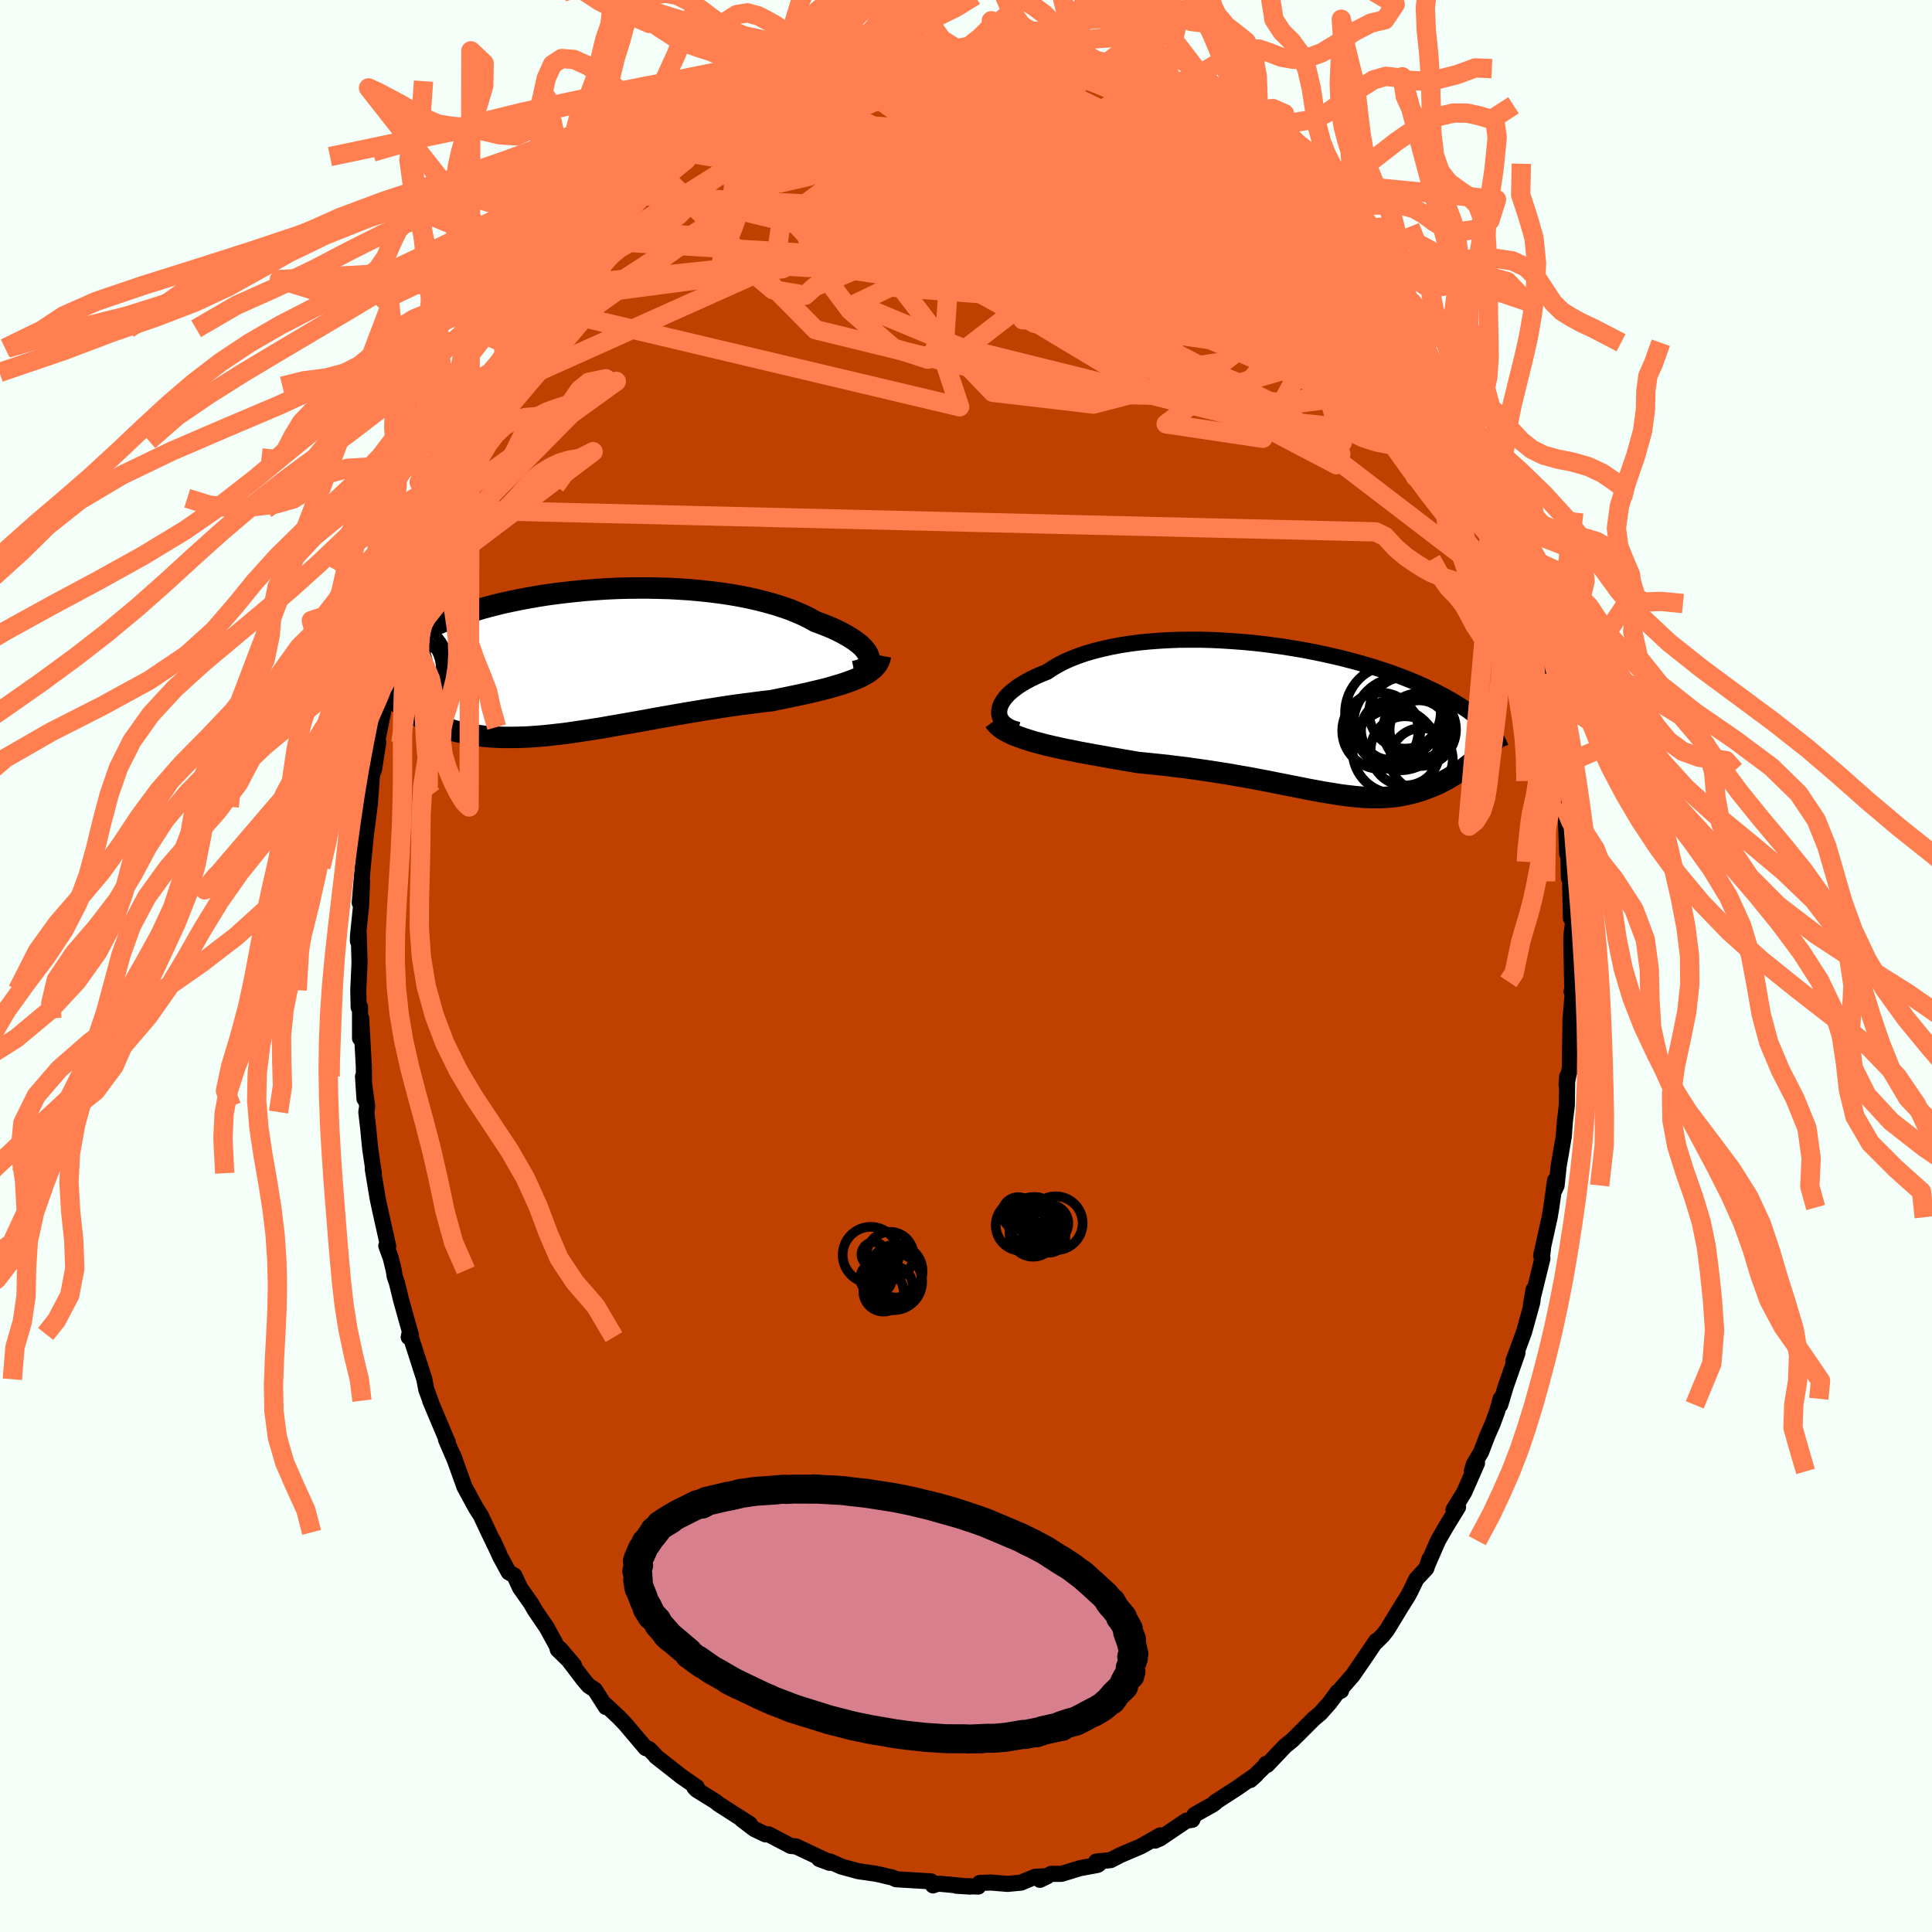 <svg xmlns="http://www.w3.org/2000/svg" width="500" height="500" viewBox="-100 -100 200 200"><defs><clipPath id="c"><path d="m30.08-.54-.09-.23-.14-.23-.18-.24-.21-.24-.26-.25-.3-.24-.34-.25-.38-.25-.41-.24-.45-.25-.48-.24-.51-.24-.55-.23-.58-.23-.61-.22-.59-.33-.64-.32-.69-.3-.73-.3-.78-.27-.81-.26-.86-.24-.89-.23-.93-.21-.95-.19-.99-.17-1-.15-1.03-.13-1.05-.11-1.06-.1-1.07-.07-1.08-.06-1.09-.03-1.09-.02H6.17l-1.08.01L4-7.57l-1.07.05-1.06.07-1.05.08-1.03.1-1.01.11-1 .12-.97.13-.96.15-.92.16-.9.17-.88.18-.85.18-.81.2-.79.2-.76.21-.73.22-.7.22-.67.22-.64.23-.62.23-.58.23-.55.23-.53.24-.5.23-.48.23-.45.24-.44.23-.41.23-.39.22-.37.23-.35.23-.33.22-.31.22-.3.23-.27.21-.26.22-.24.22-.23.21-.21.21-.2.2-.18.2-.17.2 1.72 3.01.28.26.28.24.3.24.3.24.32.23.32.22.32.22.34.21.34.2.36.2.36.19.37.17.38.18.39.16.4.15.41.15.42.14.44.13.44.13.46.11.47.11.49.09.49.08.52.08.52.06.54.05.56.03.57.03.58.01h.6l.62-.01.63-.02.64-.03.66-.05.67-.05.69-.07.7-.08.72-.08.73-.1.74-.11.76-.11.76-.12.79-.12.79-.14.8-.14.81-.14.83-.14.83-.15.84-.15.85-.16.85-.15.86-.15.86-.15.87-.15.86-.14.87-.15.87-.13.87-.14.86-.13.86-.12.85-.11.85-.11.84-.11.82-.09.7-.14.68-.14.67-.14.67-.14.65-.14.63-.14.62-.15.6-.14.59-.15.56-.16.54-.16.53-.16.49-.17.47-.17.44-.18"/></clipPath><clipPath id="b"><path d="m-31.28-.88.05-.27.09-.28.13-.27.18-.28.22-.29.26-.28.3-.28.34-.27.37-.28.42-.27.45-.26.48-.26.52-.25.55-.24.58-.23.55-.37.6-.35.65-.34.7-.31.75-.29.79-.27.83-.24.87-.22.9-.2.94-.18.97-.15.99-.13 1.02-.1 1.04-.08 1.05-.06 1.07-.04 1.08-.01h1.09l1.09.03 1.09.05 1.1.07 1.08.08 1.09.1 1.07.12 1.06.14 1.04.14 1.03.17 1.01.17.99.19.97.2.94.21.92.21.89.23.87.23.83.24.81.24.78.25.75.25.71.25.69.26.66.26.62.25.6.26.57.26.54.25.52.25.49.26.47.24.44.25.42.24.4.24.38.24.36.23.34.23.32.23.3.23.28.22.26.22.25.21.23.21.21.21.2.21.19.2.16.19-1.89 3.26-.27.21-.27.21-.27.21-.28.2-.29.19-.29.19-.29.18-.3.18-.3.18-.31.16-.31.16-.31.16-.32.14-.33.14-.33.13-.34.13-.34.12-.35.12-.36.1-.36.1-.37.09-.38.08-.38.08-.39.06-.4.05-.41.04-.42.03-.42.02-.44.01h-.44l-.46-.01-.47-.02-.47-.04-.49-.04-.5-.06-.52-.06-.53-.07-.54-.09-.56-.09-.57-.09-.59-.11-.61-.11-.62-.12-.64-.13-.66-.13-.68-.13-.69-.14-.72-.14-.73-.15-.76-.14-.77-.15-.8-.14-.81-.14-.84-.15-.85-.13-.87-.14-.9-.13-.91-.13-.92-.13-.94-.11-.96-.12-.97-.1-.98-.1-.99-.1-.76-.13-.76-.13-.76-.13-.76-.13-.76-.14-.75-.13-.74-.14-.73-.13-.73-.15-.71-.14-.69-.15-.68-.15-.66-.15-.64-.17-.62-.16"/></clipPath><filter id="a"><feTurbulence baseFrequency=".05" numOctaves="3" result="noise" type="noise"/><feDisplacementMap in="SourceGraphic" in2="noise" scale="2"/></filter></defs><rect width="100%" height="100%" x="-100" y="-100" fill="#F5FFFA"/><path fill="#C04000" stroke="#000" stroke-linejoin="round" stroke-width="1.667" d="m62.76 2.31.11-.49-.18.83.13-.01-.24 2.88-.06 4.21.01 1.11-.06-.12-.3 1.59.07-.89-.04 2.97-.2 1.67-.12 1.6-.53 3.06-.21 2-.18.4.02-.92-.39 2.8-.17 1.01-.88 3.96.2-.84-.16 1.51.09-.36-1.2 4.86.28-1.63-.12 1.27-.85 3.08-1.12 3.04.43-.85-1.22 3.48-.57 1.9.04-.63-.35 1.29-.48 1.31-.56 1.27-.63 1.65-.75 1.26-.21.74.54-.85-1.32 3-1.12 1.83.48-.29-1.27 2.07-.81 1.41-1 2.3.11-.39-.32.96-1.03 1.1-.6 1.24-.27.51-.69 1.1-1.47 2.41-.46.59-.69.68.02-.12-1.23 1.82-1.21 1.76-1.52 1.73.33-.16-.36.13-.82 1.12-.96 1.08-.69.58-1.54 1.54-.68.67-.74.6-1.86 1.96-.12-.1.08.02-1.71 1.65.6-.54-2.08 1.44-2.15 1.39.02.03-.25.2-1.91 1.07-.24.53-.6.08-2.77 1.87.05-.04-.51.24.53-.55-2.01 1.14-2.11.9-1.03.53-1.5.15.26.28-.12.07-1.79.33-1.94.59H8.82l-1.17.62.78-.38-1.26.06-1.2.49-.27.12-1.4.13-1.73-.14-1.14.04-.17.38-2.25-.09 1.42.09-2.99-.28-.44-.01-.41.17-.21-.42-3.62-.22-.38-.18-.55-.12-.63-.16-.59-.12-1.79-.26-1.74-.48-1.13-.51-1.15-.27 1.08.4-.42-.26-3.06-1.44-.56-.05-.18-.1-2.1-1.1-.3.01-1.16-.55-1.3-.99.82.46-1.85-1.18-1.43-.92-.26-.22-1.95-1.21-.25-.26.25-.03-1.54-1.06-.79-.62-.84-.66-1.07-.84-.07-.12-.62-.63-.36-.11-2.1-2.48-.67-.7-1.32-1.24-.03.17-1.14-1.78-.64-.42-.52-.61-2.45-3.21 1.45 1.7-1.68-1.63-.1-.37-1.05-1.92-1.22-1.79-.39-.68-1.15-1.64-.58-1.26-.59-.34-.9-1.66-.72-1.61.65 1.42-1.1-2.28-.8-1.71-.4-.63-.12-.19-1.18-2.16-1.18-3.28.21.56-.95-2.2.19.27h-.02L-55.47 45l.15.34-.56-1.53-.19-1.03-1.45-4.5-.1-.19-.07.33.23-.2-1.02-3.64-.43-1.77-.23-.67-.1-.64-.31-1.27-.46-1.26.2.06-.86-3.85-.24-1.14-.5-3.02.11.43-.37-2.47-.22-2.22-.19-1.64.09-.6-.43-3.09.15 2.32-.05-1.97-.02-1.43-.27-4.93-.12 2.06V4.24l-.14.04-.04-1.78.13-2.86-.09-3.03-.08.81.01-.55.32-3.13.1-2.5-.24 2.21.31-3.69.32-3.29-.28 1.96.27-1.86.43-3.35.21-2.91.01-.08.22-.63.33-2.14.1-.58-.07-.35.84-4.17-.02-.16.15-.7.36-1.82.45-1.52.74-3.23.15-.58-.32.8 1.38-4.35-.57 1.54.93-3.32.13-.24.63-1.32-.12-.31 1.62-4.41-.25.77.57-1.72.52-1.32.68-1.59.65-1.26.83-1.69.03-.3.76-1.71.74-1.25 1.38-2.88-.3.76.95-1.99.26-.24 1.37-2.28-.43.72 1.74-2.97-.01.24.87-1.72 1.45-2.03-.8 1.66.4-.95 1.05-1.38 1.09-1.6.84-.83 1.75-2.3-1.42 1.47 2.95-3.26-.21.09 1.46-1.23-.03-.16 1.44-1.55.4-.24.49-.57 1.27-1.25.44-.33 2.43-2.09.13-.02-.62.47 3.48-2.67-.23.42.05-.32 1.93-1.28.65-.43.59-.44.73-.35 2.49-.96v-.43l2.08-.8-.38-.09-.27.45 1-.47 3.37-1.38.11.14.6-.53 1.4-.55-.67.27 1.11-.26 3.03-.67.45-.24-.02.15.82-.14.95.06 1.78-.66 1.09.16h-.63l.93-.16 1.76.16 2.36-.16 1.35.07-.08-.01 1.89-.07-1.49-.05 1.5.03 2.22.4.08-.02.21.12 1.22.19 3.66.73-1-.21 1.77.5.47.09.73.46 1.19.21 1.07.49 1.09.24 1.85 1.09-1.21-.9 1.58.84 2.01 1.37-.94-.62 1.72.85.31.34 1.95.99 1.81 1.11-.68-.13 1.55.84 1.36.83.69.83.66.25 1.1.96 1.82 1.59.68.57-.73-.49 1.95 1.89 1.27 1.23-.3-.52 1.03.99.84 1.34.41.15.13.66 1.98 1.99.95 1.05-.03.19 1.21 1.31.55.8.82 1.07.38 1 1.64 2.29-.01-.13 1.39 2.39-1.05-1.87.72 1.42 1.15 1.91.27.48 1.85 3.15.65 1.83-.27-1.12 1.21 2.46.42 1.07-.14.08.2.05 1.63 3.77.98 2.01.65 1.79-.56-1.43.21.68 1.14 3.01.23 1.13.51 1.35.41 1.02.24.45.85 2.98.15.67.67 2.97.26.83.35.97-.12.11.03.54.56 1.3.73 4.17.01.07.55 3.28.51 2.34-.18-.29.37 2.11.3 2.36-.18-.79-.01-.7.29 1.83.15 4.17.12.04.06 2.47.12.09.09 4.07.24.32-.17 1.33-.03.76.1 4.85.11-.49" filter="url(#a)"/><path fill="#fff" d="m-31.28-.88.05-.27.09-.28.13-.27.18-.28.22-.29.26-.28.3-.28.34-.27.37-.28.42-.27.45-.26.48-.26.52-.25.55-.24.58-.23.55-.37.6-.35.65-.34.7-.31.75-.29.79-.27.83-.24.87-.22.9-.2.94-.18.97-.15.99-.13 1.02-.1 1.04-.08 1.05-.06 1.07-.04 1.08-.01h1.09l1.09.03 1.09.05 1.1.07 1.08.08 1.09.1 1.07.12 1.06.14 1.04.14 1.03.17 1.01.17.99.19.97.2.94.21.92.21.89.23.87.23.83.24.81.24.78.25.75.25.71.25.69.26.66.26.62.25.6.26.57.26.54.25.52.25.49.26.47.24.44.25.42.24.4.24.38.24.36.23.34.23.32.23.3.23.28.22.26.22.25.21.23.21.21.21.2.21.19.2.16.19-1.89 3.26-.27.21-.27.21-.27.21-.28.2-.29.19-.29.19-.29.18-.3.18-.3.18-.31.16-.31.16-.31.16-.32.14-.33.14-.33.13-.34.13-.34.12-.35.12-.36.1-.36.1-.37.09-.38.08-.38.08-.39.06-.4.05-.41.04-.42.03-.42.02-.44.01h-.44l-.46-.01-.47-.02-.47-.04-.49-.04-.5-.06-.52-.06-.53-.07-.54-.09-.56-.09-.57-.09-.59-.11-.61-.11-.62-.12-.64-.13-.66-.13-.68-.13-.69-.14-.72-.14-.73-.15-.76-.14-.77-.15-.8-.14-.81-.14-.84-.15-.85-.13-.87-.14-.9-.13-.91-.13-.92-.13-.94-.11-.96-.12-.97-.1-.98-.1-.99-.1-.76-.13-.76-.13-.76-.13-.76-.13-.76-.14-.75-.13-.74-.14-.73-.13-.73-.15-.71-.14-.69-.15-.68-.15-.66-.15-.64-.17-.62-.16" filter="url(#a)" transform="translate(34.72 -25.55)"/><path fill="#fff" d="m30.08-.54-.09-.23-.14-.23-.18-.24-.21-.24-.26-.25-.3-.24-.34-.25-.38-.25-.41-.24-.45-.25-.48-.24-.51-.24-.55-.23-.58-.23-.61-.22-.59-.33-.64-.32-.69-.3-.73-.3-.78-.27-.81-.26-.86-.24-.89-.23-.93-.21-.95-.19-.99-.17-1-.15-1.03-.13-1.05-.11-1.06-.1-1.07-.07-1.08-.06-1.09-.03-1.09-.02H6.17l-1.08.01L4-7.57l-1.07.05-1.06.07-1.05.08-1.03.1-1.01.11-1 .12-.97.13-.96.15-.92.16-.9.17-.88.18-.85.18-.81.2-.79.2-.76.21-.73.22-.7.22-.67.22-.64.23-.62.23-.58.23-.55.23-.53.24-.5.23-.48.23-.45.24-.44.23-.41.23-.39.22-.37.23-.35.23-.33.22-.31.22-.3.23-.27.21-.26.22-.24.22-.23.21-.21.21-.2.2-.18.2-.17.2 1.72 3.01.28.26.28.24.3.24.3.24.32.23.32.22.32.22.34.21.34.2.36.2.36.19.37.17.38.18.39.16.4.15.41.15.42.14.44.13.44.13.46.11.47.11.49.09.49.08.52.08.52.06.54.05.56.03.57.03.58.01h.6l.62-.01.63-.02.64-.03.66-.05.67-.05.69-.07.7-.08.72-.08.73-.1.74-.11.76-.11.76-.12.79-.12.79-.14.8-.14.81-.14.83-.14.83-.15.84-.15.85-.16.85-.15.86-.15.86-.15.87-.15.86-.14.87-.15.87-.13.87-.14.86-.13.86-.12.85-.11.85-.11.84-.11.82-.09.7-.14.68-.14.67-.14.67-.14.65-.14.63-.14.62-.15.6-.14.59-.15.56-.16.54-.16.53-.16.49-.17.47-.17.44-.18" filter="url(#a)" transform="translate(-40.15 -31.52)"/><g fill="none" stroke="#000" transform="translate(34.72 -25.55)"><path stroke-linejoin="round" stroke-width="1.667" d="m-29.32 1.11-.4-.11-.36-.14-.31-.16-.26-.18-.22-.2-.17-.22-.13-.23-.08-.24-.04-.25.01-.26.05-.27.09-.28.13-.27.18-.28.22-.29.26-.28.3-.28.34-.27.37-.28.42-.27.45-.26.48-.26.52-.25.55-.24.58-.23.55-.37.6-.35.65-.34.7-.31.75-.29.79-.27.83-.24.87-.22.9-.2.94-.18.97-.15.99-.13 1.02-.1 1.04-.08 1.05-.06 1.07-.04 1.08-.01h1.09l1.09.03 1.09.05 1.1.07 1.08.08 1.09.1 1.07.12 1.06.14 1.04.14 1.03.17 1.01.17.99.19.97.2.94.21.92.21.89.23.87.23.83.24.81.24.78.25.75.25.71.25.69.26.66.26.62.25.6.26.57.26.54.25.52.25.49.26.47.24.44.25.42.24.4.24.38.24.36.23.34.23.32.23.3.23.28.22.26.22.25.21.23.21.21.21.2.21.19.2.16.19.16.2.15.18.13.19.12.18.11.18.1.17.08.17.08.17.07.16.06.16" filter="url(#a)"/><path stroke-linejoin="round" stroke-width="2.222" d="m-31.8.17.2.27.26.26.31.25.36.23.41.22.45.21.49.19.52.19.56.18.58.18.62.16.64.17.66.15.68.15.69.15.71.14.73.15.73.13.74.14.75.13.76.14.76.13.76.13.76.13.76.13.99.1.98.1.97.1.96.12.94.11.92.13.91.13.9.13.87.14.85.13.84.15.81.14.8.14.77.15.76.14.73.15.72.14.69.14.68.13.66.13.64.13.62.12.61.11.59.11.57.09.56.09.54.09.53.07.52.06.5.06.49.04.47.04.47.02.46.01h.44l.44-.01.42-.02.42-.03.41-.04.4-.05.39-.06.38-.08.38-.08.37-.09.36-.1.36-.1.35-.12.34-.12.34-.13.33-.13.33-.14.32-.14.31-.16.31-.16.31-.16.3-.18.3-.18.29-.18.29-.19.29-.19.28-.2.27-.21.27-.21.27-.21.26-.21.25-.22.26-.22.24-.23.24-.23.24-.23.23-.23.23-.24.22-.24.22-.24" filter="url(#a)"/><circle cx="8.174" cy="1.202" r="3.948" clip-path="url(#b)" filter="url(#a)"/><circle cx="10.739" cy="3.282" r="3.584" clip-path="url(#b)" filter="url(#a)"/><circle cx="12.434" cy="4.157" r="3.236" clip-path="url(#b)" filter="url(#a)"/><circle cx="9.244" cy="1.152" r="3.07" clip-path="url(#b)" filter="url(#a)"/><circle cx="12.234" cy="1.082" r="3.772" clip-path="url(#b)" filter="url(#a)"/><circle cx="9.504" cy="-.648" r="4.982" clip-path="url(#b)" filter="url(#a)"/><circle cx="10.719" cy="-.663" r="3.71" clip-path="url(#b)" filter="url(#a)"/><circle cx="12.179" cy="1.097" r="3.048" clip-path="url(#b)" filter="url(#a)"/><circle cx="10.189" cy=".487" r="4.804" clip-path="url(#b)" filter="url(#a)"/><circle cx="9.689" cy="3.312" r="4.384" clip-path="url(#b)" filter="url(#a)"/></g><g fill="none" stroke="#000" transform="translate(-40.15 -31.52)"><path stroke-linejoin="round" stroke-width="2.222" d="m28.57 1.03.35-.07.31-.1.27-.12.22-.14.17-.16.13-.17.08-.19.04-.2-.01-.2-.05-.22-.09-.23-.14-.23-.18-.24-.21-.24-.26-.25-.3-.24-.34-.25-.38-.25-.41-.24-.45-.25-.48-.24-.51-.24-.55-.23-.58-.23-.61-.22-.59-.33-.64-.32-.69-.3-.73-.3-.78-.27-.81-.26-.86-.24-.89-.23-.93-.21-.95-.19-.99-.17-1-.15-1.03-.13-1.05-.11-1.06-.1-1.07-.07-1.08-.06-1.09-.03-1.09-.02H6.17l-1.08.01L4-7.57l-1.07.05-1.06.07-1.05.08-1.03.1-1.01.11-1 .12-.97.13-.96.15-.92.16-.9.17-.88.18-.85.18-.81.2-.79.2-.76.21-.73.22-.7.22-.67.22-.64.23-.62.23-.58.23-.55.23-.53.24-.5.23-.48.23-.45.24-.44.23-.41.23-.39.22-.37.23-.35.23-.33.22-.31.22-.3.23-.27.21-.26.22-.24.22-.23.21-.21.21-.2.2-.18.2-.17.2-.16.2-.14.19-.14.19-.12.19-.11.18-.11.18-.09.18-.09.17-.07.17-.07.16" filter="url(#a)"/><path stroke-linejoin="round" stroke-width="2.222" d="m31.3-.62-.06.31-.11.28-.15.27-.2.26-.23.24-.28.23-.31.22-.35.2-.38.2-.42.19-.44.18-.47.17-.49.17-.53.16-.54.16-.56.16-.59.15-.6.14-.62.15-.63.14-.65.14-.67.14-.67.14-.68.14-.7.14-.82.09-.84.11-.85.11-.85.11-.86.12-.86.13-.87.14-.87.13-.87.15-.86.14-.87.15-.86.15-.86.15-.85.15-.85.16-.84.15-.83.15-.83.14-.81.14-.8.14-.79.14-.79.12-.76.12-.76.11-.74.11-.73.1-.72.08-.7.08-.69.07-.67.05-.66.05-.64.03-.63.02-.62.01h-.6l-.58-.01-.57-.03-.56-.03-.54-.05-.52-.06-.52-.08-.49-.08-.49-.09-.47-.11-.46-.11-.44-.13-.44-.13-.42-.14-.41-.15-.4-.15-.39-.16-.38-.18-.37-.17-.36-.19-.36-.2-.34-.2-.34-.21-.32-.22-.32-.22-.32-.23-.3-.24-.3-.24-.28-.24-.28-.26-.28-.25-.26-.27-.26-.26-.26-.27-.24-.28-.24-.28-.24-.28-.23-.28-.22-.29-.21-.29" filter="url(#a)"/><circle cx="-19.48" cy=".604" r="3.51" clip-path="url(#c)" filter="url(#a)"/><circle cx="-19.005" cy="2.534" r="3.066" clip-path="url(#c)" filter="url(#a)"/><circle cx="-17.99" cy=".524" r="4.634" clip-path="url(#c)" filter="url(#a)"/><circle cx="-20.155" cy=".779" r="4.672" clip-path="url(#c)" filter="url(#a)"/><circle cx="-16.485" cy="1.544" r="3.544" clip-path="url(#c)" filter="url(#a)"/><circle cx="-18.545" cy="3.974" r="3.986" clip-path="url(#c)" filter="url(#a)"/><circle cx="-15.62" cy="3.444" r="4.888" clip-path="url(#c)" filter="url(#a)"/><circle cx="-18.09" cy=".754" r="3.876" clip-path="url(#c)" filter="url(#a)"/><circle cx="-19.1" cy="1.889" r="3.104" clip-path="url(#c)" filter="url(#a)"/><circle cx="-19.415" cy="-.436" r="3.366" clip-path="url(#c)" filter="url(#a)"/></g><g fill="none" stroke="coral" stroke-linejoin="round" stroke-width="2"><path d="m11.43-93.58-.05.1.84.46 1.17.66 1.39.84 1.56.98 1.67 1.1 1.72 1.2 1.74 1.25 1.73 1.29 1.72 1.3 1.71 1.32 1.71 1.33 1.73 1.36 1.73 1.38 1.7 1.36 1.61 1.3 1.46 1.14 1.25.95 1.06.74.86.57.59.38M4.04-95l1.39.25.7.16.59.17.58.21.4.22.08.21-.34.21-.78.22-1.2.22-1.61.24-2.02.24-2.51.25-3.16.27-4 .35-5.01.49" filter="url(#a)"/><path d="m33.01-80.99.18.35 1 1.13 1.15 1.3 1.15 1.36 1.16 1.43 1.18 1.53 1.18 1.55 1.16 1.52 1.08 1.37.93 1.15.74.88.57.66.47.58.37.48M-14.2-92.54l.41-.03.85-.12 1.14-.05 1.43.04 1.69.12 1.88.18 1.97.25 2.03.33 2.07.37 2.13.42 2.17.44 2.22.48 2.27.51 2.3.53 2.32.55 2.3.54 2.21.52 2.06.5 1.87.44 1.68.39 1.48.3 1.34.25 1.25.23" filter="url(#a)"/><path d="m-14.09-92.4.72-.45.74-.32.85-.25.99-.24 1.01-.23.91-.19.76-.14.6-.1.45-.05.27-.01.08.04-.13.1-.33.18-.55.26-.86.35-1.31.46-1.8.55-2.18.56-2.18.45m61.49 25.78.6 1.27.27 1.01-.12.72-.61.29-1.18-.24-1.79-.83-2.41-1.38-3-1.89-3.64-2.36-4.33-2.81-5.1-3.25-5.98-3.8-6.83-4.52-7.44-5.35m31.32 9.91.91 1.01.78.96.78.96.84 1.03.86 1.05.82.99.72.87.59.73.46.61.31.45.14.25h-.08L42-70.3l-.59-.69-.85-1.04-1.07-1.34-1.27-1.6-1.42-1.77" filter="url(#a)"/><path d="m55.78-43.36.41 1.09.27.88.18.84.06.77-.1.55-.29.19-.5-.25-.73-.7-.94-1.1-1.17-1.42-1.38-1.71-1.63-2.03-1.89-2.42-2.18-2.91-2.5-3.49-2.84-4.14-3.21-4.82-3.64-5.51-4.09-6.22-4.51-6.86m-42.67-8.54 2.28-.86 1.41-.45 1.24-.31 1.29-.26 1.44-.22 1.59-.22 1.68-.19 1.66-.18 1.56-.15 1.44-.14 1.29-.13 1.12-.14.93-.14.72-.12.51-.11.28-.11.24-.08m46.97 38.11h.17l.46.89.46 1 .47 1.07.52 1.16.52 1.18.47 1.09.36.88.24.65.12.45.01.25-.1.04-.2-.17-.32-.41-.44-.65-.55-.89-.7-1.18-.87-1.54-1.09-2.02-1.32-2.56-1.57-3.08-1.78-3.52-2.01-3.89" filter="url(#a)"/><path d="m36.23-77.89 4.58 9.1-5.96-1.48-7.77-1.92-7.52-1.36-7.06-1.67-5.86-2.22-3.37-2.41L3.03-82l2.11-1.58 2.57-.81 1.28-.03-.75.56-2.58.58-4.05-.13-5.44-1.26-6.32-1.95-5.22-1.66-.52-1.13 8.32-1.73 20.24-2.06" filter="url(#a)"/><path d="m32.28-81.48 6.34 15.06-13.17-2.13-15.5-4.14-9.81-1.07-1.29 2.03 6.3 2.99 9.24 1.48 6.01-1.5L19.1-73l-8.42-5.3-11.73-4.27-10.58-1.98-7.31.12-5.69 1.82-15.54 9.79" filter="url(#a)"/><path d="m-26.44-86.04 11.21 11.76 14.17.84 4.12-3.78.61-1.95.75 1.34 1.38 2.94 1.82 2.4 2.15.9 2.04-.29.91-.75-1.44-.9-4.27-1.25-6.36-1.96-6.59-2.65-4.79-2.88-1.65-2.36 1.65-1.1 4.23.7 5.82 2.56 6.37 3.36 5.05 1.35.37-4.15-5.36-8.79.8-3.8" filter="url(#a)"/><path d="M43.47-68.33 23.62-82.92l-13.13-4.63-8.93-1.01-5.82.65-3.51 1.51-1.29 1.8 1.17 1.78 3.64 1.61 5.35 1.26 5.43.62 3.64-.29.69-1.22-2.07-1.9-3.44-2.08-2.86-1.68-.58-.75 2.62.41 5.71 1.46 7.54 1.97 7.37 1.87 5.63 1.85 4.49 3.59 6.72 9.38 13.56 22.23" filter="url(#a)"/><path d="m51.44-54.45-23.13-2.39-28.7-7.12-11.03-4.6 3.59-1.73 9.84.73 10.87 3.36 10.34 5.49 9.09 5.65 6.05 3.17.44-1.11-6.92-5.18-13.82-7.12-17.05-6.31-13.52-3.89-2.9-2.48 5.98-3.94-16.96-4.44" filter="url(#a)"/><path d="m2.54-95.03-5.89 10.54 7.78 16.21 14.27 8.56 10.19-.29 4.21-4.86-.06-5.39-2.7-3.84-4.1-1.69-4.25.26-3.64 1.31-3.49.78-4.63-1.34-5.81-3.92-4.61-5.29-1.56-4.71-2.31-3.36-4.13-2.17" filter="url(#a)"/><path d="M57.79-37.56 27.75-60.55.61-70.98l-13.85-3.65-2.25-1.09 5.56-1.08 9.33-1.42 10.07-.97 9.02.08 6.96.92 4.46 1.1 2.19.81.79.58.42.58.42.31-.04-.68-1.07-2.04-1.47-2.48-.28-1.29.47-.44-4.64-4.28" filter="url(#a)"/><path d="m-46.37-63.96 29.11-18.91 11.17-3.58 1.85 1.84-.76 2.25-.76 1.83-.57 2-.63 2.21-.82 1.63-.92.15-.43-1.6 1.12-2.68 3.38-2.49 4.99-1.01 4.25 1.17.29 3.06-5.69 3.66L-11.01-72l-8.78-.52.66-4.52 11.7-8.7 1.01-8.57" filter="url(#a)"/><path d="m51.02-55.52-7.71-3.91-9.41 1.23-7.28-.69-6.67-2.5-9.14-4.25-10.84-5.24-9.27-4.95-4.89-3.47.42-1.29 4.92 1.14 7.42 3.34 7.04 4.59 3.5 3.98-2.02 1.01-6.2-3.4-5.22-6.48-.21-4.8-4.01 3.64-40.4 18.12" filter="url(#a)"/><path d="m51.5-54.32-17.09-6.62L7.79-72.3l-16.73-6.31-3.73-2.61 5.96-.35 9.82 1.09 8 1.34 2.77.24-2.7-1.6-5.85-3.1-5.84-3.54-3.55-2.96-.5-1.81 2.23-.58 4.34.54 5.84 1.54 6.79 2.43 6.8 2.18-2.47-4.97" filter="url(#a)"/><path d="m2.22-94.9 7.15 23.74-10.28 7.93 3.68 3.84 10.42 1.22 7.15-1.86 1.14-4.02-2.15-4.3-1.69-3.02.83-1.19 3.33.3 4.59 1.02 4.5 1.06 3.38.68 1.49.13-1.13-.43-4.51-.96-8.38-1.35-11.6-1.53-12.12-1.44-8.08-.91.12.83 11.36 4.93 46.16 8.39" filter="url(#a)"/><path d="m-22.49-88.86 21.13 11.64-3.22-.43-.24-4.66 1.66-2.6.98 1.73.27 5.44.11 6.85-.38 5.6-1.78 2.47-3.56-1.16-4.47-3.89-3.61-4.81-1.2-3.83 1.42-1.56 2.95 1.19 3.74 4.05 5.43 7.11 2.6 7.83-42.89-10.17" filter="url(#a)"/><path d="m25.15-86.86-31.57 9.61 1.97-5.24 4.89-3.87 2.06.74-1.58 3.76-4.23 3.95-4.25 2.16-1.59.03 2-1.19 4.43-.99 5.06.36 4.68 2.19 4.22 3.59 3.22 3.74.3 2.19-4.22-.57-6.1-2.97-.57-3.45 5.6-3.57-22.96-16.54" filter="url(#a)"/><path d="m-29.2-84.24 27.81-2.91 15.97 5.33 11.37 7.3 5.08 5.66-.9 2.67-3.84-.16-3.33-1.92-1.23-2.49.08-2.48-.62-2.47-2.9-2.62-5.54-2.68-7.3-2.36-7.66-1.57-6.57-.47-4.18.81-.67 2.22 3.84 3.68 8.62 4.97 11.63 5.32 9.03 3.47-2.8-2.14-20-10.91L-20-90.25" filter="url(#a)"/><path d="m47.58-61.84-33.87-9.33.75-4.27-1.37-4.26-5.59-4.23-5.7-3.47-3.86-2.36-2.06-1.13-.55.17 1.14 1.52 2.98 2.86 4.43 3.97 4.88 4.62 4.36 4.71 3.44 4.35 2.72 3.73 2.26 3.02 1.78 2.25 1.42 1.48 2.09.71 4.14-.14 5.37-1.41 1.02-3.64-12.85-7.84-42.81-20.61" filter="url(#a)"/><path d="m42.27-70.4 2.37 8.77-6.12-1.92-5.79-1.38-1.26.69 3.12 2.27 4.85 2.62 3.99 1.71 1.58-.08-1.38-2.16-4.15-3.85-6.2-4.65-7.26-4.43-7.43-3.5-7.18-2.39-6.92-1.54-6.6-1.18-5.52-1.33-3.15-1.74-.34-1.74-.5-.06-9.07 5.38L-48-61.44" filter="url(#a)"/><path d="m47.58-61.84 1.57 5.47-6.21-4.54-11.44-3.01-13.91-2.04-10.63-2.53-3.51-2.82 2.63-2.45 4.44-2.11 2.05-2.4-1.83-3.09-4.14-3.38-3.37-2.78-.3-1.34 2.76.45 3.53 1.95 1.81 2.43 1.22 1.8 8.7 2.28 22.14 10.62" filter="url(#a)"/><path d="m17.39-91.61-3.11 10.13 4.34 7.3 2.62 1.9 3.65 1.65 4.13 1.96 2.81 1.18.47-.21-2.07-1.41-4.24-1.84-5.68-1.34-6.11-.3-5.38.43-3.6.21-1.38-.97.3-2.35.84-2.82.96-1.62 2.14.58 3.92.83 3.16-3.88 11.54-3.84" filter="url(#a)"/><path d="M45.44-65.65 31.59-77.18l-11.66-4.69-6.62.32-5.22.14-4.83-1.91L0-86.31l-.65-2.51 1.64-1.09 2.47.53 1.6 1.93-.28 3.03-1.75 3.75-1.53 3.91.5 3.15 3.07 1.19 3.82-1.91 1.01-5.32-3.56-7.16-2.11-5.24 12.52.25" filter="url(#a)"/><path d="m12.2-93.29-25.44 8.25-6.01 3.98 3.01-.69 4.77-1.7 4.43-.64 4.61 1.07 5.33 2.41 5.26 2.73 3.25 1.75-.4-.15-4.21-1.85-6.39-1.94-5.51.1-.26 3.19 10.23 5.05 20.33 2.92 3.55-15.55" filter="url(#a)"/><path d="m25.15-86.86-1.74 5.46-16.07-2.23-10.95-2.68-2.99-2.39 1.67-1.79 2.64-.79 1.29.41-.85 1.44-2.35 2.04-2.05 2.27.32 2.37 3.84 2.58 6.49 2.86 5.96 2.87 1.05 2.25-6.83 1.05-12.83-.38-9.35-1.36 10.64-.8 50.05 4.35" filter="url(#a)"/><path d="m-11.65-93.47 11.11 8.59 14.92 5.24 3.61.54-5.29-.55-7.67.05-4.53.71.44.98 4.04 1.05 5.13 1.17 4.37 1.46 2.67 1.65.3 1.37-2.49.42-4.56-.77-3.91-1.5.51-1.23 6.69-.06 9.5 1.05 3.44.32-13.95-4.3-41.88-6.96" filter="url(#a)"/><path d="m-31.63-82.15 16.05 16.28 27.05 6.61 11.37.25-1.4-2.82-6.65-4.15-7.2-4.36-5.93-3.59-4.56-2.19-3.84-.89-3.8-.2-3.93-.16-3.48-.37-1.97-.39.54-.08 3.61.34 6.53.5 8.29.23 7.98-.31 6.01-1 4.35-2.23 3.48-4.21 5.83-1.13" filter="url(#a)"/><path d="m40.54-72.7-9.81 18.07-10.01-1.49 4.37-3.29 7.93-2.31L37.45-64l-.1-2.6-3.17-2.6-4.82-2.49-5.29-2.68-4.36-3.01-2.14-2.96.05-1.91-.23.78-8.43 3.86-43.19-2.15" filter="url(#a)"/><path d="m-33.34-80.57 38.82 9.28-2.66-6.97-5.69-5.34.78-1 6.78 2.1 9.17 3.34 8.28 3.42 5.7 3.35 2.73 3.54-.36 3.57-3.51 2.74-5.94.86-6.29-1.39-3.92-3.05-.03-3.39 3.34-2.22 5.93.43 9.26 3.66 9.5 2.34-9.14-18.81" filter="url(#a)"/><path d="M43.47-68.33 1.01-75.59l-2.52-3.35 3.69-.43 1.36 1.24-1.22 1.97-2.97 1.8-3.15 1.21-1.16.81 2.36.9 5.71 1.48 7.52 2.36 7.27 3.07 5.13 3.01 1.41 1.6-2.96-1.27-6.2-4.78-7.25-7.33L.2-80.59l-8.4-5.28 10.74-9.16" filter="url(#a)"/><path d="m34.23-79.59-31-5.6-.66-3.43 6.45.87 5.43 4.08 1.79 4.72-.89 3.38-1.19 1.63-.17.49.07.05-1.46-.1-3.94-.28-5.62-.48-5.3-.62-3.2-.66-.67-.61.96-.34 1.32.2.95.64.37.2.62-.89 8.6 1.8 43.39 17.68" filter="url(#a)"/><path d="m35.2-78.88-44.52 5.94-6.34 2.62-.99.89-3.35-.58-1.79-1.52 3.41-1.88 8.02-1.85 8.83-1.45 5.33-.55-.56.67-5.65 1.45-6.92.92-2.7-.77 6.1-1.44 16.23 2.29 23.97 10.88L54.2-48.18" filter="url(#a)"/><path d="m.87-94.97 17.38 8.38-2.89 2.18-7.79 1.33-5.21 2.41-1.47 3.46 1.82 3.55 4.28 2.38 5.35.49 4.86-1.12 3.16-1.76.77-1.57-2-1.17-4.97-1.1-7.64-1.39-9.14-1.68-8.54-1.68-5.47-1.54-.46-1.81 4.91-2.74 8.37-3.4 8.25-2.14 7.76.6" filter="url(#a)"/><path d="M45.44-65.65 32.12-78.17l-5.85-2.52 2.18 4.85 3.76 5.68.41 2.65-3.66-.59-5.53-2.18-4.88-2.2-3.12-1.64-1.42-1.14.11-.65 1.96.32 4 1.69 4.95 2.75 3.1 2.51-2.07.65-8.59-2.4-11.95-6.25-7.63-9.98-6.51-7.52" filter="url(#a)"/><path d="M36.23-77.89 5.88-66.9h8.82l5.1-5.19-3.43-6.14-7.99-4.41-8.58-1.89-6.43.14-2.53 1.34 1.93 1.83 5.43 1.82 6.61 1.46 5.12.89 2.03.27-.95-.25-2.56-.71-2.85-1.28-2.69-2.1-2.16-2.95.11-3.28 4.62-2.54 6.08-1.25L4.04-95" filter="url(#a)"/><path d="m-42.1-70.39 44.93-4.68 3.46-.81-9.9-2.12-6.58-2.86-.21-2.52 2.58-1.58 1.7-.57.01.21.2.87 3.25 1.82 8.29 3.12 12.26 4.1 11.17 3.84 6.68 4.93 20.55 24.63" filter="url(#a)"/><path d="m-38.42-75.12 46.79 2.89 5.03-6.88-3.29-3.56-1.06-.02.42 1.03-1.67.45-5.02-.33-6.36-.54-4.12-.18 1.02.6 6.83 1.64 10.73 2.66 11.06 3.12 7.67 2.59 2 1.3-3.14.43-4.66 1.01-3.46-.34-24.53-25.56" filter="url(#a)"/><path d="m7.77-94.31-15.5 11.65 14.96 7.04 15.49 6.19 6.96 3.77-.68 1.17-3.45-.34-1.7-.75 1.38-.91 2.59-1.63 1.25-2.75-.63-3.25-.47-2.11 2.19.54 4.54 2.98 2.05 2.63-9.25-3.47-35.67-20.83m-16.92-18.27 1.08 1.56 1.04.73.93.82 1.03.7 1.19.51 1.31.51 1.32.7 1.26.95 1.21 1.05 1.16.99 1.14.87 1.14.81 1.12.82 1.07.85 1.04.75.98.51.95.22.9.2.85.57.86 1.19 1.01 1.43 1.4.87 1.97.07" filter="url(#a)"/><path d="m14.56-107.04-1.11 2.31-1.14 1.15-1.23.51-1.31.32-1.27.41-1.15.68-1.06.97-.97 1.12-.89 1-.76.66-.67.42-.66.49-.83.84-1.19.94-1.81.41h-2.69l1.19.14 1.5.53 1.42.65 1.16.64.91.58.75.47.71.31.73.13.79.01.86.01.92.12.96.32.97.56.94.8.86.98.8 1.09.75 1.08.76.98.8.81.87.66.88.5.67.28-.23-.02-19.34-11.63-1.23-.9-1.24-.69-1.13-1.41-1.09-2.4-1.19-3.13-1.29-3.01-1.28-1.99-1.15-.59-.98.39-.93.42-1.08-.38-1.39-1.44-1.77-2.12-1.99-2.22-1.7-1.81-.63-1.54m5.11 34.51.33-1 .42-1.23.43-.72.59-.41.79-.47.88-.72.86-.94.79-1.02.72-.97.73-.84.8-.69.89-.55.92-.4.87-.27.77-.14.77-.11.96-.32 1.35-1.05-3.55.74h-.32l-.96.19-1.13.23-1.01.22-.88.22-.84.26-.88.3-.93.33-.96.34-.92.32-.87.32-.82.33-.83.37-.86.43-.93.47-.98.49-.97.5-.95.49-.9.5-.83.52-.8.55-1.03.71-2.18 1.57" filter="url(#a)"/><path d="m13.64-111.63-3.24 1.26-1.81 1.15-1.18.53-1 .09-.94-.14-.87-.21-.84-.06-.87.36-.98.93-1.1 1.5-1.19 1.87-1.2 1.94-1.13 1.74-1.02 1.35-.93.94-.9.7-.88.64-.82.72-.65.73-.43.56-.28.89m-3.03.67 2.01-.43 1.02-.09.74.04.76.02.83-.06.86-.11.87-.12.89-.08.95-.02 1.05.05 1.12.11 1.1.14 1 .12.85.1.73.06.71.07.77.13.83.23.69.29.3.3" filter="url(#a)"/><path d="m-12.09-93.48-1 .93-.85.86-.99.75-1.02.72-.88.69-.73.64-.64.64-.66.68-.76.72-.85.72-.89.72-.84.8-.74.98-.62 1.21-.46 1.39-.17 1.3.11.31 11.99-14.06-1.15-.05-1.04-.25-1.15-.03-1.2-.07-1.13-.35-1.02-.59-.95-.59-.98-.4-1.07-.23-1.2-.26-1.35-.55-1.44-.9-1.47-1.11-1.41-1-1.27-.63-1.15-.21-1.39.18-2.88.8 21.85 6.79.69-1.2.67-.24.92-.34 1.02-.6.95-.63.85-.44.82-.22.85-.14.87-.19.85-.29.78-.38.76-.42.95-.49 1.41-.69 2.02-1.24" filter="url(#a)"/><path d="m-41.71-100.82 1.59-.48 2.2 1.43 1.88.94 1.44.22 1.29.08 1.35.44 1.44.83 1.43.87 1.29.46 1.1-.19.98-.72.95-.89 1.03-.66 1.12-.18 1.14.32 1.01.53.82.47.86.64 1.61 1.9 2.98 2.27" filter="url(#a)"/><path d="m-14.2-92.54-2.4.6-1.12.45-.65.26-.64.2-.8.21-.94.27-1.01.36-1.02.42-.98.47-.94.47-.93.46-.91.45-.91.46-.93.47-.94.49-.97.51-.99.53-1.02.59-.99.65-.93.68-.83.68-.81.72-1.09 1.13 22.75-11.53.17-.9.5-.5.63-.34.75-.41.87-.61.92-.85.9-1.07.83-1.24.79-1.29.81-1.25.85-1.12.86-.93.81-.67.82-.49 1.02-.61 1.49-1.07 2.16-1.31" filter="url(#a)"/><path d="m-34.36-99.13.58 1.12 1 .44 1.12-.24 1.13-.2 1.19.28 1.29.68 1.34.81 1.33.66 1.3.46 1.29.37 1.29.49 1.21.75 1.01.92.69.87.42.57.6-.01 2.08-1.59.94-1.9.57-2.1.59-1.53.75-.99.88-.97.92-1.27.89-1.51.87-1.49.87-1.28.9-1.14.91-1.11.95-1.15.98-1.12 1.08-.97 1.21-.81 1.36-.87 1.42-1.26 1.34-1.94 1.11-2.58.79-2.8.54-2.48 1.01-2.77-22.96 35.63-.67-.32-.34-.11-.51.13-.83.05-1.14-.3-1.33-.71-1.4-.9-1.35-.8-1.27-.54-1.22-.39-1.27-.45-1.38-.71-1.54-.99-1.66-1.22-1.76-1.27-1.78-1.11-1.7-.71-1.55-.21-1.41.05-1.52-.38-1.92-1.23-2-.02" filter="url(#a)"/><path d="m-17.57-91.16 2.14-1.19 1.04-1.04.71-.99.66-.85.76-.62.9-.4.96-.24.97-.19.93-.22.89-.3.88-.37.87-.43.88-.51.9-.6.97-.67 1.1-.73 1.22-.71 1.3-.59 1.22-.45.96-.35.54-.35-.46-.71m-21.34 12.98 1.09-3.05 1.08-3.41.97-1.69.86-.73.77-.81.75-1.22.82-1.45.89-1.55.91-1.84.85-2.46.79-3.13.79-3.28.86-2.6.94-1.31.97-.15h1l1.18-1.15 1.68-2.43 2.5-.45-19.7 32.71 1.38-1.14 1.3-1.97.9-2.19.63-2.26.57-2.13.66-1.84.81-1.56.91-1.52.91-1.65.87-1.7.86-1.43.92-.89.99-.46.98-.55.85-1.17.72-1.74.89-1.35 1.57-.94" filter="url(#a)"/><path d="m-18.3-91.14.31.11 1.08-.28 1.27-.28 1.13-.14.96.01.86.1.86.16.91.16.95.15.94.14.9.15.86.2.85.26.85.29.84.3.74.36.64.47.74.63 1.23 1.05" filter="url(#a)"/><path d="m-20-89.82.46-.59.49-1.13.31-1.52.46-1.36.77-.87 1.01-.4 1.08-.16.99-.19.9-.35.84-.56.86-.76.91-.94.92-1.12.84-1.25.74-1.24.76-1.01 1.04-.56 1.51-.78-17.38 15.75 1.84-.09 1.04-.57.78-.32.72.08.84.39 1 .61 1.09.68 1.08.6 1.01.44.92.21.88.04.86-.08.87-.06.88.03.86.19.85.39.84.57.83.7.81.83.77.93.74 1.07.84 1.26 1.19 1.52 1.67 1.02-23.94-10.09.75-2.03.96-1.74 1-.63.86-.32.69-.78.59-1.58.6-2.19.68-2.23.79-1.73.87-1.02.92-.6.92-.7.91-1.25.89-1.93.86-2.36.82-2.36.82-1.9.91-1.29 1.14-.9 1.39-1.11 1.42-1.09-2.36 39.75-.98-.28-1.36-1.49-1.18-1.91-.97-1.73-.9-1.3-.94-.96-1.06-.79-1.11-.69-1.06-.53-.9-.28-.71.07-.6.53-.64.99-.86 1.07-1.32-.02-1.84-2.69" filter="url(#a)"/><path d="m-26.39-86.36 1.2-1.7.76-1.4.87-.68 1.02-.34 1.06-.35.97-.5.81-.63.7-.66.67-.63.78-.6.95-.58 1.04-.58 1.01-.56.81-.62.51-.75-.13-.7" filter="url(#a)"/><path d="m-26.44-86.04-1.07-.72-1.43-.25-.98.56-.79.97-.85.95-.97.71-1.03.44-1.07.26-1.04.2-1.03.22-1.03.26-1.1.24-1.2.14-1.33.02-1.4-.03-1.41.08-1.34.34-1.2.67-1.04.87-.89.76-.77.29-.82-.26-1.55.02 25.57-7.16-2.1 1.46-.99.62-.84.6-.93.67-.96.66-.94.62-.89.59-.84.59-.82.61-.84.6-.89.57-.97.52-1.01.5-1.05.51-1.07.58-1.05.7-1.02.81-.96.84-.82.7-.62.39-.46.21-.88.89-14.69-18.68 1.04.48 2.28 1.21 2.19 1.31 1.66.74 1.36.22 1.47.13 1.74.34 1.87.43 1.72.11 1.31-.61.83-1.43.5-1.98.43-1.95.64-1.42.95-.62 1.26.09 1.5.68 1.77 1.29 2.08 1.8 2.19 1.7 1.94 1.02 2.05 3.1-5.16 4.5.55-.19.66-.67.83-.83.91-.82.93-.75.92-.65.9-.57.9-.51.89-.47.88-.46.87-.46.89-.46.92-.47.95-.46 1-.45.99-.44.91-.42.73-.33.48-.17.31-.03.54-.19-42.94 20.58 1.66-1.33 1.32-.31 1.57.17 1.67.22 1.52-.01 1.25-.41.96-.79.77-1 .71-.95.75-.73.84-.51.87-.47.86-.61.86-.79.94-.79 1.14-.5 1.36-.05 1.51.28 1.47.25 1.24-.1.88-.41.39-.39-17.62 9.36 1.46-.9.92-.81.89-.84.99-.66 1.08-.35 1.09-.11 1.03-.04.96-.16.93-.39.91-.7.87-.96.83-1.06.86-.9 1.05-.49 1.29-.07 1.32-.09 1.17-.67M61.31-20.6l-.65-.4-.55-1.47-.55-1.77-.5-1.79-.48-1.64-.48-1.37-.46-1.11-.44-.93-.43-.89-.46-.98-.52-1.1-.59-1.19-.64-1.23-.67-1.15-.66-1.02-.66-.88-.62-.83-.63-.75" filter="url(#a)"/><path d="m71.93-64.52-.76 2.13-.58 1.29-.21 1.57-.04 1.91-.3 2.24-.7 2.53-.92 2.67-.78 2.58-.31 2.29.25 1.89.63 1.55.59 1.37.1 1.44-.66 1.73-1.4 2.1-1.75 2.42-1.49 2.55-.59 2.39.75 1.96 2.04 1.43 1.64 1.2-6.13 2.68" filter="url(#a)"/><path d="m48.17-42.06 1 1.78.81 1.13.81.83.7.88.59 1.04.6 1.15.74 1.12.87.99.94.82.92.7.87.65.8.74.75.95.67 1.28.6 1.6.51 1.8.45 1.84.34 1.58.17.58.17-.68.16-1.78.35-2.2.26-2.19-.01-1.94-.2-1.61-.25-1.3-.2-1.12-.07-1.14.08-1.36.2-1.67.27-1.95.24-2.09.18-2.03.25-1.83.18-1.47m-90.64-52.38-1.15 1.8-.54 1.62-.58 1.54-.67 1.46-.67 1.46-.66 1.48-.75 1.36-.89 1.03-1.02.63-.99.49-.74.85-.31 1.73.11 2.63.12 2.73-.64 1.71.21-.09 1.08 1.45.71-.3.78-.38.91-.16.96-.11.95-.24.91-.44.86-.66.82-.83.77-.9.76-.86.78-.74.82-.58.86-.38.9-.2.96-.02 1.01.13 1.07.18 1.1.1 1.08-.14 1.01-.38.86-.25.44.5" filter="url(#a)"/><path d="m-33.71-110.31.47 2.57-.48 1.73-.91 1.3-.91 1.29-.68 1.82-.45 2.49-.32 2.83-.29 2.74-.29 2.45-.2 2.31v2.57l.23 2.97.26 3.04-.07 2.45-.73 1.78-1.76 2.32" filter="url(#a)"/><path d="m-40.17-72.82-1.2.45-1.12.65-.9.58-1.05-.02-1.55-.84-2.11-1.5-2.44-1.72-2.42-1.46-2.11-.85-1.67-.13-1.23.52-.86 1.02-.64 1.34-.62 1.45-.89 1.28-1.36.9-1.72.55-1.77.41-1.85.18-3.4-1.05 30.91-1.76.93-1.29.63-.83.75-.89.78-.89.76-.84.71-.79.7-.77.7-.77.72-.78.77-.82.84-.85.88-.86.85-.81.76-.75.89-.84 2.05-1.66" filter="url(#a)"/><path d="m-42.1-70.39-.54-4.11-.09-2.94 1.01-.65 1.32.02 1.16-.29.86-.86.56-1.43.31-1.91.14-2.27.08-2.43.16-2.41.32-2.24.5-2.05.61-1.98.58-2.1.46-2.4.47-2.68.74-2.59.42-1.77" filter="url(#a)"/><path d="m-42.1-70.39 2.65 1.57.74-1.4.54-1.42.66-1.08.76-.85.82-.68.87-.52.88-.4.9-.29.93-.2.98-.09h1.05l1.09.08 1.12.13 1.11.15 1.1.21 1.1.36 1.11.55 1.1.64 1.04.52.93.21h.84l.84.7-24.21 3.19-.45-.11-.53-.05-1.02-.05-1.23.07-1.18.31-1.13.46-1.23.35-1.4.14-1.52.02-1.51.07-1.44.27-1.34.54-1.24.77-1.13.95-1.05 1.07-1.05 1.07-1.2.98-1.52.77-1.93.51-2.29.29-2.23.56" filter="url(#a)"/><path d="m-43.15-69.01-.12.41-.18.48-.44.8-.6.97-.66 1.01-.66 1.01-.64 1.01-.6 1.02-.58 1.04-.55 1.1-.54 1.16-.54 1.22-.56 1.26-.57 1.27-.56 1.27-.55 1.27-.51 1.29-.47 1.34-.44 1.36-.4 1.32-.4 1.25-.48 1.4-.9 2.72 12.35-27.69-.31.69.33-.41.67-.91.83-1.07.85-1.07.84-.99.82-.93.8-.88.79-.84.78-.8.76-.75.74-.71.72-.68.72-.68.77-.69.87-.74 1.12-.9 1.71-1.4-35.97 23.63 1.95-.51 1.5-.74.92-1.14.87-1.1 1.22-.74 1.6-.36 1.76-.11 1.69-.06 1.43-.22 1.02-.62.56-1.16.22-1.61.22-1.63.6-1.15 1.27-.18 3.88 3.49" filter="url(#a)"/><path d="m-45.07-65.97.72-1.68.44-1.13.19-1.05.13-1.38.15-1.78.23-1.98.37-1.91.5-1.74.53-1.69.47-1.8.38-1.95.36-1.93.45-1.68.57-1.38.63-1.28.57-1.53.48-1.94.53-2.19.77-2.15.94-2.09.55-1.53-11.69 38.52-1.23-1.31-1.84-.85-1.01.44-.39 1.3-.3 1.54-.59 1.35-1.05.94-1.54.45-1.95.02-2.19-.19-2.19-.14-2 .12-1.73.45-1.5.71-1.34.94-1.14 1.19-.9 1.48-.76 1.47-.99.9-1.49-.17" filter="url(#a)"/><path d="m-36.01-91.88-.91 1.47-.54 1.43-.58 1.22-.63 1.14-.56 1.33-.46 1.61-.43 1.77-.47 1.73-.59 1.53-.71 1.33-.78 1.19-.76 1.14-.66 1.15-.47 1.2-.27 1.28-.13 1.42-.12 1.51-.26 1.51-.43 1.39-.5 1.17-.1.4" filter="url(#a)"/><path d="m-47.74-61.68-.13-2.81.48-1.26.82-.82.81-.83.63-.95.45-1.05.35-1.15.32-1.28.36-1.41.44-1.5.54-1.5.64-1.41.72-1.27.77-1.13.8-1.05.76-1.05.7-1.11.63-1.17.58-1.2.59-1.17.59-1.2.57-1.34.45-1.2m-12.87 28.86-.32.71-.31 1.09-.4 1.21-.56 1.26-.62 1.26-.61 1.25-.56 1.24-.49 1.26-.43 1.33-.37 1.39-.33 1.42-.32 1.4-.34 1.37-.39 1.41-.37 1.52-.26 1.52-.35 1.21" filter="url(#a)"/><path d="m-47.74-61.68.63-1.74.2-1.63.21-1.67.31-1.53.41-1.27.46-1 .44-.88.42-.98.39-1.26.39-1.6.39-1.87.38-1.98.3-2.05.2-2.28v-2.93l-.78-3.5L-48-61.44l.37-.84.33-1.33.38-1.33.48-1.25.53-1.18.53-1.07.51-.92.48-.82.47-.83.51-.99.59-1.2.63-1.4.59-1.54.46-1.57.47-1.63 1.47-2.4m-12.36 27.67-.84 1.39-.7 1.34-.68 1.26-.66 1.18-.67 1.17-.7 1.15-.76 1.13-.79 1.09-.77 1.06-.7 1.06-.61 1.09-.57 1.12-.58 1.1-.64 1.09-.73 1.12-.79 1.2-.85 1.31-.87 1.35-.83 1.19-.74.8-.84.1 15.32-23.3-1.02 1.19-1.49.6-1.65.39-1.8.22-2.06.04-2.26-.02-2.18.13-1.8.49-1.34.83-1.12 1-1.33.84-1.82.53-2.22.27-2.34.13-2.39-.29-2.24-.7m28.23-3.96-.5 1.38-.36 1.48-.14 1.57v1.63l.03 1.66-.01 1.64-.01 1.6.11 1.58.31 1.63.5 1.7.58 1.7.54 1.62.54 1.54.63 1.54.64 1.65.39 1.78.55 1.95" filter="url(#a)"/><path d="m-52.39-52.38.59-1.26.53-1.1.65-1.16.76-1.14.8-1.02.79-.9.75-.86.69-.87.65-.91.66-.92.69-.86.74-.77.76-.66.75-.54.72-.46.68-.48.67-.61.71-.82.78-1 .85-.93.73-.48-.12.7-15.48 18.31.51-1.37.14-1.65-.14-1.99-.13-2.1.06-1.97.25-1.76.3-1.63.23-1.71.03-1.96-.18-2.28-.33-2.54-.36-2.63-.27-2.5-.07-2.2.11-1.83.24-1.55.32-1.45.42-1.47.61-1.56.76-1.76.62-2.11.04-2.3-1.37-1.3-.19 78.28-.52-.51-.6-.98-.61-1.22-.56-1.35-.4-1.4-.18-1.38.07-1.31.27-1.25.38-1.22.38-1.25.32-1.27.21-1.31.08-1.34-.04-1.37-.13-1.43-.22-1.49-.29-1.56-.32-1.66-.28-1.72-.14-1.73.08-1.62.18-1.51v-1.56l.04-1.63-.08 1.6-.14 1.45-.45 1.29-.55 1.3-.44 1.33-.27 1.36-.15 1.37-.12 1.36-.15 1.31-.2 1.28-.18 1.3-.11 1.37-.01 1.48.1 1.56.15 1.6.15 1.57.11 1.51.08 1.45.09 1.42.12 1.34.1 1.23v1.06l-.02.81.36.47" filter="url(#a)"/><path d="m-57.06-87.38-.38 2.18.08 2.46.29 2.74.52 2.94.7 3.05.67 2.92.42 2.56.16 2.23.09 2.15.22 2.33.42 2.52.49 2.51.3 2.23v1.86l-.28 1.61-.42 1.5-.46 1.38" filter="url(#a)"/><path d="m-56.16-91.6-.28 4.07-.89 1.92-.34 2.14.41 2.99.78 3.35.68 3.09.36 2.57.04 2.1-.16 1.84-.24 1.83-.19 1.94-.03 2.1.17 2.24.37 2.34.49 2.41.51 2.44.35 2.29-.11 1.73" filter="url(#a)"/><path d="m-57.66-88.3-.07 2.65.44 2.98.6 3.19.38 2.81.25 2.48.28 2.42.32 2.43.27 2.39.16 2.3.14 2.28.21 2.3.3 2.33.26 2.21-.02 1.9-.52 1.44-1.04 1-.91 1.11 1.8 3.59" filter="url(#a)"/><path d="m-76.27-16.49.35-3.49.36-2.35.73-1.51.99-1.14 1.27-.98 1.54-.91 1.69-.9 1.69-.93 1.57-.97 1.41-1.04 1.24-1.1 1.08-1.16.93-1.19.81-1.19.69-1.17.56-1.17.42-1.22.27-1.3.14-1.38.13-1.42.32-1.37.8-1.2 1.43-.86 1.04-.05" filter="url(#a)"/><path d="m-68.52-12.7 1.07-2.23.73-2.37.55-1.92.49-1.5.46-1.25.44-1.19.45-1.22.48-1.26.51-1.29.55-1.32.57-1.33.54-1.38.48-1.42.4-1.44.39-1.4.44-1.27.59-1.12.72-.99.77-.94.69-.97.55-1.06.45-1.2.54-1.61 1.1-2.88 18.36-13.26-.98.29-.59.07-.52.18-.59.43-.7.55-.83.53-.94.42-1 .33-.99.35-.9.46-.77.66-.64.89-.55 1.07-.56 1.15-.69 1.06-.89.85-1.13.61-1.29.47-1.29.51-1.14.68-.84.86-.48.8-.05.04 96.96 2.32.96.46 1.13 1.22 1.12.94.94.64.81.51.86.47 1.05.43 1.24.41 1.31.45 1.23.56 1.05.77.84.99.69 1.15.61 1.2.62 1.1.63.95.57.81.4.84.15 1.12-.03 1.6.19 1.85 1.66.54" filter="url(#a)"/><path d="m-46.75-59.84-.57 1.25-.66.85-.84.95-.85 1.03-.78 1.06-.7 1.05-.66 1.08-.62 1.14-.6 1.19-.56 1.21-.5 1.21-.47 1.24-.46 1.38-.52 1.6-.52 1.06.38-1.21.74-1.43.82-1.1.79-.98.75-1.03.67-1.12.61-1.19.57-1.2.61-1.17.66-1.1.77-1 .87-.82 1.01-.57 1.15-.31 1.23-.11 1.22-.09 1.07-.26.84-.59.65-.88.65-.95.97-.78 1.75-.36-19.54 19.81-1.65 1.23-2.14.13-1.72.35-.89.92-.21 1.45.07 1.75-.04 1.77-.35 1.61-.76 1.38-1.14 1.18-1.43 1.03-1.59.95-1.62.91-1.54.92-1.35 1.02-1.13 1.24-1.01 1.56-1.11 1.87-1.24 1.93-1.05 1.29-.8-.83" filter="url(#a)"/><path d="m-57.75-37.66.1-2.61-.57-2.11-.67-2.06-.3-1.92.12-1.73.19-1.71-.01-1.89-.2-2.06-.15-2.04.08-1.88.18-1.8.02-1.93-.23-2.14-.19-2.21-.24-2.56-21.61 56.93-.48.33 1.17-1.54 1.35-1.71 1.06-1.68.91-1.74.92-1.78.99-1.71 1.02-1.55 1.05-1.36 1.12-1.2 1.21-1.11 1.2-1.12 1.09-1.2.88-1.29.75-1.34.89-1.26 1.37-1.04 1.92-.77 2.12-.58 1.68-.6.95-1.01.88-2.56 18.58-14.04-1.34.68-1.15.2-.98.3-.95.45-.95.58-.88.73-.8.85-.76.88-.8.85-.85.82-.9.79-.91.8-.94.8-.95.82-.98.84-.97.84-.91.87-.8.92-.66.98-.54 1.07-.5 1.16-.63 1.09-.49.27" filter="url(#a)"/><path d="m-59.58-30.32-.66 1.19-1.22.72-1.51.79-1.47.94-1.21 1.03-.87 1.09-.68 1.14-.69 1.2-.82 1.31-.91 1.45-.87 1.59-.75 1.64-.69 1.6-.78 1.55-1.1 1.49-1.65 1.31-2.14.92-1.21 1.48 19.23-22.44 2.61-.62.32-1.65.02-1.43.27-1.12.55-.96.69-.88.73-.89.69-.94.63-1.04.55-1.13.49-1.19.52-1.18.61-1.07.78-.91.94-.76 1.03-.66 1.01-.66.91-.72.86-.76.91-.76 1.07-.67 1.18-.4 1.1.79m100.8 19.76.42 2.9.18 2.09.11 1.89.14 1.67.13 1.44.07 1.24-.03 1.1-.13 1.03-.21 1.08-.24 1.2-.26 1.36-.27 1.49-.28 1.56-.3 1.57L58.69-7l-.39 1.51-.44 1.48-.43 1.48-.34 1.6-.36 1.69-.58.87m2.72-34.72-.41-1.28-.6-1.55-.59-1.52-.53-1.41-.48-1.3-.46-1.24-.44-1.22-.43-1.22-.42-1.16-.41-1.06-.45-.98-.54-.99-.65-1.12-.75-1.29-.76-1.28-.63-1-.4-.61-.27-.7" filter="url(#a)"/><path d="m58.01-10.78.06-1.12.18-1.71.15-1.31.15-.94.2-.88.22-1 .18-1.2.1-1.4.04-1.58-.02-1.74-.04-1.83-.08-1.82-.09-1.67-.12-1.43-.1-1.13-.11-.92-.17-.93-.29-1.29-.33-2.21m-1.65-5.12.72.73 1 .89 1.17 1.07 1.26 1.08 1.2 1 1.03.92.75.92.47 1.06.25 1.27.18 1.52.24 1.71.43 1.79.66 1.76.82 1.63.86 1.48.75 1.32.59 1.15.47.98.43.87.42.99.39 1.43.54 1.91 1.2 1.13M56.29-42.01l-1.56-.42-2.05-.07-1.45-.36-.78-.64-.41-.94-.25-1.25-.21-1.52-.17-1.62-.2-1.54-.3-1.28-.49-.93-.75-.62-1.02-.36-1.28-.21-1.45-.2-1.46-.29-1.31-.42-1.01-.48-.58-.15.07.95" filter="url(#a)"/><path d="m56.29-42.01.36.98.35 1.31.36 1.56.32 1.59.27 1.48.21 1.31.18 1.19.17 1.15.21 1.22.24 1.36.26 1.53.27 1.65.25 1.7.22 1.65.18 1.54.13 1.37.06 1.19-.02 1.04-.09.97-.09 1.04-.06 1.3-.02 1.6-.03 1.71L60-8.76m-4.45-35.73-.39-2.27.17-1.35.14-1.19.07-1.63.16-2.17.34-2.5.51-2.55.6-2.44.57-2.3.51-2.26.41-2.36.31-2.56.11-2.7-.26-2.6-.66-2.27-.72-2.2.07-3.21m22.09 62.81-.91-1.03-1.12-.14-1.68-.2-1.72-.63-1.43-1.06-1.15-1.37-1.09-1.55-1.16-1.62-1.17-1.62-1.05-1.59-.81-1.51-.56-1.39-.44-1.25-.55-1.07-.88-.9-1.29-.78-1.59-.72-1.6-.79-1.32-.92-.91-1.04-.6-1.06-.54-1.01-.46-1m0 0-1.11-1.65-.71-.58-.66-.47-.7-.83-.67-1.21-.58-1.4-.48-1.35-.45-1.17-.55-.93-.72-.71-.94-.53-1.17-.41-1.32-.37-1.34-.4-1.19-.48-.92-.51-.64-.43-.5-.27-.56-.13-.66.23" filter="url(#a)"/><path d="m54.2-48.18.08 1.55.54 1.61.48 1.48.38 1.36.3 1.35.24 1.42.2 1.51.18 1.55.14 1.51.09 1.39.04 1.26v1.14l.04 1.13.11 1.23.23 1.45.28 1.7.25 1.92.14 2.13.04 2.34" filter="url(#a)"/><path d="m45.96-76.54.58 1.47.61 1.55.48 1.61.34 1.46.25 1.28.24 1.19.34 1.2.46 1.28.55 1.41.54 1.52.47 1.58.35 1.56.27 1.47.24 1.36.28 1.27.38 1.28.49 1.45.57 1.69.55 1.76.38 1.21-.13-.24.2 1.45-.18 2.18-.32 2.1-.05 1.69.27 1.38.41 1.29.4 1.33.3 1.4.16 1.42.06 1.36-.03 1.3-.09 1.27-.13 1.31-.15 1.44-.18 1.59-.21 1.73-.23 1.79-.22 1.74-.19 1.62-.23 1.44-.4 1.29-.66 1.06-.65.52-.11-.34 2.79-31.93L56.52-49l1.62-.49.41 1.32.32 1.61.95 1.1 1.63.57 1.97.39 1.89.56 1.55.91 1.12 1.22.71 1.36.38 1.29.31 1 .79.48 1.83-.06 2.22.22" filter="url(#a)"/><path d="m54.11-48.54-.82-2.37-.67-2.01-.08-1.83.43-2 .61-2.15.44-2.09.14-2.01-.03-2.1-.05-2.32v-2.44l-.04-2.26-.1-1.89-.1-1.6.07-1.69.3-2.2.44-2.89.34-3.36-.3-2.24" filter="url(#a)"/><path d="m48.02-103.23-.47 4.02.1 2.38.25 2.4.19 2.7.07 2.86.07 2.69.27 2.25.57 1.66.88 1.14 1.07.79 1.06.71.86.85.47 1.24.03 1.78-.38 2.35-.55 2.77-.43 2.84-.09 2.56.21 2.17.18 1.97-.2 2.11-.52 2.24-.32 1.74-.04.64 2.73-3.46-1.03-.26-1.37-.15-.97-.81-.5-1.59-.1-2.21.17-2.53.3-2.5.28-2.26.17-1.98v-1.74l-.19-1.6-.39-1.51-.55-1.47-.62-1.46-.6-1.51-.52-1.62-.47-1.7-.55-1.7-.75-1.7-.86-1.87-.32-2.05 15.79 58.99-.58-.91-.52-1.31-.55-1.51-.57-1.51-.55-1.44-.5-1.35-.45-1.31-.45-1.28-.46-1.22-.47-1.15-.5-1.06-.52-1-.56-1.05-.63-1.19-.68-1.31-.69-1.32-.59-1.16-.48-.96-.52-1.09-.87-1.79" filter="url(#a)"/><path d="m35.77-83.17.71 1.04.46.78.48.9.56.93.64.95.71 1 .71 1.07.7 1.15.66 1.17.63 1.2.62 1.19.62 1.17.65 1.13.66 1.05.66.93.63.82.58.75.53.8.54.98.59 1.26.67 1.53.67 1.69.44 1.47-.08.23" filter="url(#a)"/><path d="m33.84-85.38.36.54.42.81.58 1.07.61 1.12.59 1.03.61.92.64.85.7.84.74.87.77.92.77.97.74 1.02.68 1.1.62 1.19.57 1.27.56 1.3.58 1.24.59 1.09.59.87.54.67.46.6.41.81.35 1.26.26 1.18" filter="url(#a)"/><path d="m47.31-62.32.53-3.4.1-1.55-.57-.29-.82-.2-.73-.72-.49-1.36-.28-1.83-.18-2-.23-1.9-.4-1.62-.59-1.35-.69-1.24-.69-1.29-.59-1.47-.44-1.66-.32-1.8-.23-1.88-.22-1.93-.31-1.91-.48-1.93-.47-1.97.31-1.33" filter="url(#a)"/><path d="m69.16-49.24-1.1-.23-1-.74-1.22-.83-1.47-.68-1.59-.45-1.55-.31-1.41-.39-1.25-.61-1.11-.89-.99-1.07-.9-1.08-.87-.94-.9-.72-.93-.61-.83-.79-.54-1.34-.26-1.97-.49-1.94-1.72-.4-2.87 1-.11-.82-.1-.46-.38-.64-.57-.91-.6-1.16-.59-1.29-.54-1.33-.52-1.32-.54-1.26-.58-1.21-.66-1.17-.72-1.14-.7-1.16-.62-1.19-.49-1.27-.5-1.39-.69-1.52L52.94-37.7l-.28-.59-.21-1.03-.19-1.3-.2-1.35-.21-1.28-.19-1.21-.2-1.22-.26-1.29-.35-1.35-.38-1.4-.35-1.41-.26-1.42-.2-1.39-.21-1.36-.32-1.29-.52-1.24-.71-1.18-.86-1.16-.85-1.1-.69-1.02-.37-.89-.02-.92-.01-2.07" filter="url(#a)"/><path d="m43.47-68.33.09-1.87-.68-.84-.68-.92-.47-1.34-.31-1.72-.26-1.95-.28-1.99-.3-1.89-.34-1.71-.39-1.49-.42-1.38-.39-1.49-.29-1.91-.11-2.51.12-2.96.32-2.7-.23-1.01 1.69 25.31.31.53.6.89.64 1.02.66 1.1.66 1.12.62 1.09.54 1.02.46.94.42.9.45.93.53 1.01.65 1.14.72 1.25.72 1.29.64 1.24.53 1.16.42 1.1.3.99v.55M39.59-73.75l-.79-2.46.02-2.46-.1-1.81-.35-1.31-.48-1.09-.55-1.08-.52-1.28-.43-1.62-.33-1.93-.32-2.08-.46-1.99-.7-1.66-.89-1.22-.96-.94-.85-1.3-.5-3.13m6.23 25.37-.26-.52-.47-.59-.59-.64-.65-.63-.7-.61-.73-.62-.77-.63-.78-.64-.81-.66-.86-.68-.89-.71-.93-.71-.92-.69-.92-.66-.89-.62-.82-.54-.73-.5-1.07-.71" filter="url(#a)"/><path d="m37.61-75.74 2.21.19 1.97-.81 1.32-.14.75.78.55 1.25.6 1.28.72 1.13.83.92.9.66 1.01.26 1.17-.19 1.35-.49 1.52-.43 1.66-.04 1.87.52 1.93 2.02-20.36-6.91 2.19.24 1.22.61 1.34-.07 1.47-.35 1.35-.06 1.18.36 1.08.58 1.06.58 1.08.42 1.14.23 1.27.05 1.43-.06 1.58-.02 1.58.24 1.41.67 1.12 1.12.87 1.33.81 1.22.89.88.95.59.95.53 1.38.65 2.85 1.48m-30.2-11.22 1.51 1.45 1.01.92.8.75.75.75.75.83.78.88.82.87.85.79.86.63.81.47.75.38.71.43.74.64.87.95 1.09 1.27 1.32 1.55 1.16 1.79" filter="url(#a)"/><path d="m37.48-76.4-.57-.36-.72-.5-.71-.52-.7-.55-.77-.53-.84-.39-.91-.23-.97-.15-1.01-.21-1-.35-.98-.46-.96-.44-1.02-.34-1.18-.24-1.44-.16 11.5 2.95.83 1.1.55 1.2.52 1.16.66 1.04.79.93.8.9.75.92.69.99.62 1.09.55 1.2.46 1.32.36 1.41.24 1.45.16 1.41.15 1.3.23 1.19.37 1.13.54 1.18.63 1.31.57 1.45.39 1.46.19 1.32.27 1.79-12.29-28.96-1.05-1.24-.45-.97-.57-.97-.79-.95-.89-.92-.89-.92-.85-.98-.79-1.07-.76-1.16-.75-1.19-.83-1.14-.97-1.01-1.1-.93-1.11-.97-1.26-1.07" filter="url(#a)"/><path d="m34.23-79.59.81.67.61.36.66.39.72.49.74.63.78.75.82.81.85.83.84.81.81.8.8.8.81.83.84.87.91.92.94.94.93 1.03 1 1.67-32.26-17.49 1.51-.14 1.16-.31.92-.22.93-.12 1.02-.08 1.11-.05 1.12-.03 1.09.03 1.04.12 1 .27.96.43.93.6.91.77.87.89.8.88.69.69.74.25 1.59-.09" filter="url(#a)"/><path d="m56.68-89.1-2.28 1.47-1.24-.38-1.29-.28-1.42-.01-1.64.39-1.99 1-2.28 1.58-2.3 1.79-2 1.44-1.51.75-1.09.12-.93-.05-1.11.25-1.5.3-1.82-.75 15.36 24.91-1.2-2.23-.69-1.6-.42-1.31-.29-1.06-.29-.94-.36-.93-.47-.97-.58-1.02-.65-1.02-.69-1.01-.68-1.02-.67-1.04-.65-1.09-.66-1.1-.68-1.07-.7-.98-.73-.84-.71-.71-.69-.61-.67-.59-.69-.71-.9-1.05-1.29-2.01" filter="url(#a)"/><path d="m19.22-105.38.99 1.29.72.09.78.46.77 1 .71 1.34.72 1.5.76 1.58.79 1.67.75 1.77.69 1.84.67 1.78.75 1.45.94.85 1.18.15 1.33-.15 1.2.53.59 2.48-.55 4.76-.68-.57-1.34-1.6-.61-2.34-.12-3.26-.1-3.26-.41-2.36-.77-1.34-.99-.79-1.05-.81-.98-1.18-.83-1.72-.63-2.34-.44-2.89-.36-3.14-.4-2.87-.53-2.08-.73-1.1-.99-.72-.99-2.58 18.88 63.76.01-.85.06-.64-.07-.98L38.8-58l-.13-1.64-.1-1.79-.12-1.78-.19-1.67-.29-1.48-.42-1.33-.49-1.26-.5-1.27-.46-1.33-.41-1.37-.37-1.33-.39-1.23-.43-1.17-.48-1.15-.55-1.1-.62-.87-.48-.55-.04-1.24 22.59 2.21-.68 2.17-1.57.94-1.63.23-1.42-.33-1.17-.7-1.04-.78-1.07-.6-1.2-.3-1.32-.07-1.37.02-1.33-.03-1.21-.16-1.05-.32-.89-.49-.73-.69-.6-.96-.52-1.23-.56-1.22-.78-.56-1.08.86-1.37 2.01 9.25 26.79-.55-1.55-.17-.99-.02-.97-.09-1.12-.24-1.21-.36-1.28-.4-1.34-.39-1.4-.39-1.38-.45-1.28-.54-1.15-.62-1.02-.67-.97-.64-1-.56-1.05-.49-1.13-.42-1.21-.37-1.3-.39-1.36-.43-1.31-.52-1.09-.61-.74-.76-.65-.99-1.88" filter="url(#a)"/><path d="m30.51-83.15.11-3.69-.65-1.35-.53-1.98-.46-2.32-.56-2.1-.75-1.57-.96-.96-1.11-.42-1.17-.11-1.12-.13-.99-.46-.83-1.03-.68-1.69-.57-2.25-.55-2.6-.61-2.66-.71-2.49-.8-2.25-.85-2.12-.84-2.11-.8-2.13-.85-2.06-1.17-1.98-2.71-2.05" filter="url(#a)"/><path d="m29.41-84.11 1.23.85 1.14.65.97.34.88.32.84.44.8.55.76.59.73.61.74.61.79.59.88.57.93.6.95.67.9.77.81.85.76.86.8.79.84.66.61.84m8.67-20.95-1.73-.07-1.87.69-1.87.48-1.73.19-1.44-.08-1.2-.28-1.13-.13-1.29.37-1.56.99-1.71 1.33-1.64 1.16-1.41.63-1.21.19-1.26.23-1.54.77-1.69 1.11-1.32.56-.78-.43" filter="url(#a)"/><path d="m43.86-73.04-.87-.55-.82-.71-.82-.79-.86-.86-.86-.86-.82-.83-.76-.75-.74-.66-.73-.61-.75-.58-.77-.58-.78-.59-.81-.59-.86-.56-.92-.55-.98-.56-1.01-.56-.97-.54-.93-.57-1.1-.68" filter="url(#a)"/><path d="m26.7-86.02 1.06.8.83.85.79 1.02.78 1.12.77 1.07.75.94.75.77.74.69.73.65.68.69.64.75.6.82.59.9.61.96.65 1.04.67 1.07.69 1.04.68.95.65.92.58 1.04.45 1.34" filter="url(#a)"/><path d="m26.7-86.02-.52-2.01-.39-1.93-.8-1.36-.95-1.13-.95-.87-.93-.51-.91-.25-.88-.2-.84-.32-.81-.54-.79-.76-.82-.97-.84-1.19-.84-1.33-.83-1.34-.8-1.15-.76-.86-.58-.61.17-.05 12.52 16.54 1.13 1.49.97 1.14.78 1.19.66 1.36.59 1.53.55 1.54.53 1.38.53 1.22.51 1.14.47 1.14.43 1.16.39 1.14.38 1.12.39 1.14.4 1.19.41 1.33.39 1.48.37 1.47.39 1.17.55 1.15-14.21-27.79-1.29.87-.94.74-.78-.25-.7-.59-.71-.52-.77-.34-.88-.06-.99.3-1.04.72-1.04 1-.97.97-.87.67-.81.36-1 .39-1.99.14-4.36-13.08 1.5.59 1.24.39.99.29.99.28 1.08.32 1.1.38 1.06.41.98.44.91.45.89.48.89.5.91.51.9.49.88.46.82.42.79.42.78.45.75.47.69.42.99.51-.81-1.25-.54-1.09-.68-.9-.71-.83-.74-.8-.78-.81-.84-.87-.87-.96-.87-1.04-.85-1.04-.85-1.03-.89-.99-.98-.97-1.09-1.04-1.14-1.22-1.08-1.47-.9-1.54-.9-1.3-1.56-1.76" filter="url(#a)"/><path d="m20.04-90.02.21-.97-.33-2.66-.43-2.41-.58-1.47-.77-.79-.9-.64-.92-.97-.84-1.57-.73-2.16-.67-2.49-.71-2.4-.89-1.9-1.19-1.14-1.5-.52-1.46-.51-.7-1.32 28.24 36.82-.61-.7-.6-.55-.71-.7-.74-.76-.74-.78-.76-.78-.83-.78-.88-.79-.91-.76-.91-.73-.89-.71-.89-.68-.9-.67-.93-.66-1.03-.68-1.1-.7-1.12-.72-1.28-.75" filter="url(#a)"/><path d="m20.98-89.4-1.15-3.31-.73-1.88-.81-.25-.89-.23-.87-.89-.83-1.43-.81-1.54-.83-1.34-.88-1.04-.97-.77-1.05-.61-1.11-.62-1.13-.86-1.09-1.27-1.01-1.81-.92-2.37-.83-2.85-.74-3.21-.69-3.4-.73-3.25-.97-2.44-1.51-1.03-2.43-1.13 46.43 27.37-1.07 1.61-1.44.34-1.71.88-1.74 1.2-1.64.99-1.53.56-1.39.12-1.27-.22-1.15-.44-1.11-.39-1.18-.04-1.32.44-1.47.84-1.54.94-1.49.76-1.28.49-.92.56-.2 1.52 10.16 10.81.26-.23-.52-.65-.85-.82-.92-.81-.89-.81-.84-.84-.81-.87-.79-.87-.83-.86-.87-.83-.93-.82-.93-.81-.85-.8-.68-.72-.6-.62-1.12-.82-16.33-26.15 1.13.58.58 1.66.77 1.8.91 2.02.92 2.26.95 2.26 1.04 1.93 1.1 1.39 1.12.82 1.06.49.96.55.85.99.78 1.54.81 1.71.96 1.11 1.14-.02.87-.32-1.2 4.54" filter="url(#a)"/><path d="m38.78-80.06-.96-.83-.81-.5-.79-.52-.81-.59-.85-.59-.88-.55-.94-.5-.99-.48-1.03-.49-1.03-.5-1.02-.52-.99-.53-.99-.55-.98-.57-1-.57-1.01-.58-.99-.55-.96-.47-.91-.37-.88-.28-.88-.25-.7-.18.22.32-14.57-4.27h-.42l.66.09.92.13.93.16.97.18 1.04.2 1.09.23 1.07.24.98.25.9.26.87.27.87.29.95.33 1.05.38 1.19.49 1.5.77 7.75 15.37-.39-1.08-.66-.9-.76-.84-.75-.91-.71-1.11-.7-1.34-.67-1.47-.67-1.45-.64-1.32-.63-1.18-.63-1.03-.65-.93-.66-.83-.71-.76-.79-.69-.9-.6-.98-.49-.97-.39-.81-.54.88.14 1.14-.51 1.27-.98 1.34-1.52 1.42-2.15 1.44-2.42 1.36-1.99 1.2-1.09 1.08-.23 1.09.17 1.22.04 1.4-.32 1.56-.72 1.67-1.02 1.75-1.25 1.83-1.44 1.89-1.48 1.91-1.38 1.94-1.11 2.03-.41 2.21 1.1" filter="url(#a)"/><path d="m-4.39-117.3.03 2.08 1.06 2.52 1.49 2.19 1.53 1.89 1.32 1.66 1.06 1.51.85 1.42.75 1.32.74 1.16.8.92.87.7.94.61 1.01.75 1.09 1.06 1.08 1.33.97 1.32.81 1.05.66.61" filter="url(#a)"/><path d="m-15.49-124.3 2.72-.15 1.45.94 1.05.76 1.02.08 1.08-.38 1.1-.34 1.12.26 1.16 1.28 1.24 2.43 1.32 3.35 1.36 3.73 1.29 3.52 1.16 2.94.99 2.3.85 1.89.76 1.68.77 1.51.82 1.13.91.56 1.04.09 1.22.24 1.23 1.23.26 1.46" filter="url(#a)"/><path d="m10.43-93.79.04-4.5-1.02-3.99-1.13-1.93-1.03-.53-.97.07-.91-.08-.83-.64-.77-1.14-.78-1.23-.91-1.04-1.12-.9-1.36-1.09-1.5-1.66-1.43-2.57-1.15-3.7-.8-4.52-.91-2.69L6.34-94.62l.68.04 1.35-.46 1.48-1.24 1.4-1.84 1.33-2.14 1.3-2.2 1.31-2.02 1.27-1.46 1.16-.59 1.02.34.88.97.84 1.08.92.61 1.1-.26 1.36-1.34 1.62-2.23 1.81-2.49 1.83-1.8 1.66-.36 1.25.71.46-.49" filter="url(#a)"/><path d="m22.72-96.8-1.83-.44-1.13-.19-.87.06-.95.29-1.07.43-1.11.38-1.06.2-.98.06-.93.1-.95.3-1.04.47-1.2.4-1.35.11L7-94.77l-.66.15-18.46 15.65.14-.87.41-.66.51-.63.62-.61.74-.67.79-.85.76-1.07.72-1.23.7-1.26.71-1.18.74-1.04.76-.88.8-.74.88-.56.99-.44 1.13-.42 1.2-.56 1.12-.8.89-.87.49-.57-.44-.15" filter="url(#a)"/><path d="m2.22-94.9.34-.09.52-.31.61-.54.77-.54.88-.31.94-.02 1.01.1 1.1.02 1.15-.2 1.16-.4 1.11-.47 1.05-.34 1-.07.97.19 1 .31 1.02.23 1.04-.01 1-.3 1.01-.53 1.31-.6 2.05-.32m-26.81 4.29-2.69.36-2.49.28-2.39.36-2.4.46-2.37.56-2.2.65-2.03.73-1.99.81-2.12.91-2.41 1-2.8 1.11-3.29 1.19-3.86 1.27-4.45 1.36-5 1.44-5.35 1.54-5.39 1.63-5.07 1.71-4.45 1.77-3.73 1.8-3.19 1.79-3.11 1.73-3.48 1.63-4.11 1.57-4.61 1.6-4.89 1.85-6.63 2.26" filter="url(#a)"/><path d="m-3.55-94.81-2.62.35-1.94.29-2.25.36-2.8.46-3.13.56-3.09.64-2.9.72-2.78.81-2.81.91-2.94 1-3.12 1.1-3.41 1.19-3.81 1.27-4.29 1.35-4.75 1.43-5.02 1.53-4.97 1.63-4.58 1.71-3.98 1.78-3.41 1.81-3.09 1.8-3.21 1.74-3.75 1.61-4.69 1.48-5.92 1.48-6.43 1.84" filter="url(#a)"/><path d="m-6.42-94.31-1.55.15-1.81.33-2.02.47-2.01.58-1.95.66-1.91.75-1.95.83-2.05.93-2.1 1.03-2.1 1.13-2.03 1.21-1.93 1.3-1.87 1.39-1.85 1.48-1.89 1.56-2.01 1.64-2.15 1.71-2.32 1.76-2.45 1.77-2.52 1.76-2.52 1.74-2.43 1.72-2.29 1.74-2.13 1.81-2.02 1.92-1.97 2.08-2.01 2.26-2.09 2.43-2.15 2.52-2.08 2.52-1.92 2.29-2 1.58M61.8-16.92l1.52 1.98 1.82 2.84 1.2 3.07.6 3.11.46 3.09.62 3.06.9 3.02 1.16 2.97 1.37 2.92 1.49 2.9 1.56 2.91 1.59 2.95 1.57 2.95 1.47 2.91 1.27 2.83.98 2.74.8 2.66.95 2.64 1.46 2.73 2.02 2.86 1.85 2.72-.18 1.86" filter="url(#a)"/><path d="m61.8-16.92.82 2 2.07 2.86 2.45 3.09 2.01 3.12 1.17 3.11.41 3.07.07 3.04.18 2.98.64 2.94 1.29 2.92 1.89 2.93 2.23 2.95 2.21 2.95 1.82 2.9 1.31 2.84.92 2.76.8 2.71.85 2.69.8 2.69.45 2.68-.1 2.62-.4 2.48-.08 2.38.66 2.35.64 2.18M-8.62-94.14l-2.93.71-2.2.62-2.51.68-2.83.76-2.89.84-2.75.95-2.55 1.04-2.4 1.15-2.36 1.24-2.44 1.32-2.6 1.41-2.8 1.5-2.99 1.58-3.16 1.66-3.31 1.71-3.46 1.76-3.59 1.77-3.7 1.76-3.72 1.76-3.66 1.77-3.5 1.8-3.24 1.88-2.99 1.99-2.76 2.12-2.62 2.25-2.57 2.37-2.6 2.46-2.71 2.5-2.88 2.51-2.95 2.51-2.81 2.5-2.48 2.5-2.49 2.58-3.3 2.89-4.74 3.45" filter="url(#a)"/><path d="m-11.65-93.47-1.09.36-1.83.7-1.99.76-1.98.8-1.93.87-1.87.94-1.82 1.04-1.78 1.13-1.78 1.22-1.8 1.31-1.82 1.39-1.84 1.44-1.86 1.5-1.9 1.56-1.93 1.65-1.96 1.73-1.94 1.84-1.89 1.91-1.8 1.99-1.72 2.04-1.67 2.09-1.66 2.12-1.69 2.17-1.74 2.22-1.77 2.29-1.73 2.37-1.66 2.48-1.56 2.63-1.45 2.76-1.31 2.74-1.26 2.2" filter="url(#a)"/><path d="m-14.2-92.54-2.75 1.18-1.73.82-1.75.91-1.88 1.06-1.91 1.19-1.86 1.26-1.81 1.35-1.74 1.42-1.69 1.5-1.65 1.6-1.6 1.68-1.53 1.74-1.48 1.76-1.4 1.78-1.34 1.77-1.26 1.76-1.21 1.78-1.15 1.82-1.11 1.9-1.1 2.01-1.09 2.13-1.09 2.27-1.09 2.36-1.06 2.45-1.02 2.49-.94 2.51-.87 2.53-.8 2.55-.76 2.59-.74 2.68-.73 2.79-.69 2.86-.58 2.82-.42 2.74-.47 3.36" filter="url(#a)"/><path d="m-23.81-88.07-1.84 1.24-1.63 1.2-1.79 1.42-1.81 1.5-1.72 1.51-1.62 1.52-1.58 1.57-1.58 1.68-1.59 1.79-1.6 1.88-1.56 1.97-1.51 2.03-1.46 2.08-1.42 2.13-1.37 2.17-1.35 2.23-1.32 2.29-1.28 2.37-1.25 2.44-1.22 2.51-1.18 2.57-1.14 2.61-1.09 2.61-1.02 2.6-.95 2.58-.86 2.57-.8 2.58-.75 2.64-.72 2.68-.72 2.72-.72 2.74-.7 2.81-.65 3.02-.59 3.15-.58 2.42m35.15-71.91-2.02 1.35-2.52 1.29-2.5 1.44-2.06 1.66-1.75 1.84-1.83 1.95-2.11 2.02-2.34 2.07-2.37 2.1-2.28 2.14-2.25 2.19-2.4 2.24-2.73 2.32-3.1 2.38-3.36 2.46-3.42 2.53-3.3 2.58-3.07 2.61-2.91 2.61-2.84 2.6-2.93 2.6-3.12 2.6-3.37 2.62-3.62 2.65-3.84 2.69-4.02 2.74-4.12 2.77-4.09 2.8-3.86 2.81-3.34 2.82-2.53 2.81-1.58 2.79-.89 2.8-.97 2.82-2.14 2.78-3.67 2.47-2.85 1.62" filter="url(#a)"/><path d="m-31.63-82.15-3.76 1.33-3.81 1.27-2.83 1.4-1.92 1.62-1.63 1.81-1.82 1.93-2.17 1.99-2.56 2.03-2.91 2.06-3.25 2.1-3.68 2.14-4.25 2.18-4.91 2.25-5.44 2.31-5.6 2.41-5.22 2.51-4.34 2.58-3.33 2.64-2.69 2.65-2.85 2.58-3.81 2.48-4.92 2.35-5.09 2.34-4.03 2.6-3.29 2.79" filter="url(#a)"/><path d="m-33.34-80.57-2.44 1.06-1.18 1.38-1.8 1.65-3 1.86-3.87 1.98-3.9 2.03-3.26 2.05-2.49 2.09-2.05 2.13-2.11 2.18-2.47 2.23-2.82 2.29-2.98 2.37-3.01 2.45-3.06 2.53-3.31 2.58-3.77 2.61-4.29 2.6-4.68 2.6-4.8 2.57-4.66 2.57-4.4 2.59-4.08 2.63-3.68 2.68-3.11 2.72-2.43 2.76-1.85 2.8-1.68 2.85-2.11 2.86-3.35 2.78-5.21 2.87-4.22 4.09m96.99-71.99-2.19 2.73-1.67 2.11-1.6 1.98-1.68 2.05-1.66 2.13-1.51 2.19-1.33 2.23-1.26 2.3-1.27 2.39-1.34 2.47-1.39 2.55-1.37 2.59-1.3 2.62-1.2 2.62-1.12 2.59-1.06 2.58-1.02 2.58-.98 2.6-.93 2.65-.88 2.68-.82 2.73-.76 2.76-.7 2.79-.65 2.81-.59 2.81-.54 2.8-.51 2.78-.44 2.78-.35 2.81-.27 2.77-.28 2.45-.22 1.61" filter="url(#a)"/><path d="M-41.01-71.99-44.13-70l-6.06 1.72-5.18 1.99-2.31 2.13-.21 2.18.35 2.2-.18 2.27-1.05 2.35-1.86 2.44-2.44 2.54-2.76 2.6-2.83 2.62-2.64 2.6-2.32 2.57-2.06 2.53-2.18 2.52-2.82 2.55-3.87 2.61-4.89 2.67-5.29 2.69-4.7 2.7-3.24 2.79-1.84 2.99-1.96 3.12-3.72 2.38m65.12-55.73-1.43 2.29-1.22 2.06-1.24 2.1-1.31 2.24-1.36 2.36-1.32 2.47-1.21 2.58-1.09 2.62-1.02 2.64-1.01 2.62-1.05 2.56-1.12 2.54-1.16 2.54-1.17 2.57-1.11 2.63-1.03 2.67-.94 2.71-.83 2.75-.74 2.77-.62 2.81-.48 2.81-.35 2.76-.3 2.71-.37 2.73-.45 2.89-.24 4.04" filter="url(#a)"/><path d="m-45.06-66.21-1.94 2.2-1.96 2.23-1.75 2.37-1.39 2.49-1.07 2.54-.89 2.54-.9 2.53-1.04 2.52-1.32 2.55-1.63 2.58-1.88 2.65-2 2.7-1.93 2.75-1.7 2.77-1.33 2.79-.94 2.8-.62 2.81-.42 2.84-.4 2.88-.5 2.92-.61 2.95-.67 2.96-.64 2.98-.56 3.01-.57 3.05-.67 3.11-.84 3.11-.89 2.95-.54 2.55.62 1.6" filter="url(#a)"/><path d="m-46.8-63.24-2.37 1.75-3.22 2.05-2.39 2.25-1.53 2.4-1.35 2.51-1.71 2.61-2.21 2.66-2.58 2.66-2.77 2.63-2.87 2.59-2.99 2.56-3.09 2.58-3.11 2.61-2.92 2.65-2.49 2.7-1.94 2.73-1.39 2.77-.97 2.79-.74 2.8-.68 2.8-.77 2.8-1.04 2.79-1.43 2.79-1.85 2.79-2.1 2.78-2 2.78-1.62 2.77-1.19 2.74-.97 2.74-1.06 2.79-1.55 2.86-1.52 2.53" filter="url(#a)"/><path d="m-47.74-61.68-1.99 2.16-2.75 2.27-2.64 2.39-2.67 2.5-3.08 2.6-3.41 2.66-3.22 2.65-2.43 2.61-1.37 2.56-.52 2.52-.21 2.52-.53 2.56-1.25 2.61-2.04 2.67-2.57 2.71-2.7 2.73-2.44 2.78-2.06 2.8-1.85 2.79-1.97 2.76-2.27 2.7-2.34 2.71-2.08 2.89-2.05 4.03" filter="url(#a)"/><path d="m-50.77-56.08-6.36 2.23-3.07 2.45-1.15 2.46.04 2.48.35 2.51.02 2.57-.7 2.65-1.62 2.72-2.5 2.77-3.21 2.8-3.63 2.79-3.67 2.8-3.35 2.81-2.73 2.84-1.97 2.88-1.27 2.92-.85 2.95-.78 2.97-1.07 2.99-1.57 3L-92 1.53l-2.78 3.01-3.54 2.95-4.46 2.82-5.17 2.64-4.95 2.53-3.12 2.62-.6 2.96-1.98 2.98m67.07-78.41-1.08 2.23-1.11 2.62-1.1 2.76-1.08 2.72-1.1 2.64-1.16 2.54-1.25 2.5-1.3 2.52-1.26 2.57-1.11 2.64-.89 2.69-.67 2.73-.53 2.75-.49 2.78-.49 2.79-.54 2.78-.58 2.78-.62 2.77-.68 2.76-.74 2.77-.72 2.78-.56 2.77-.27 2.74.03 2.68.07 2.5-.41 2.68" filter="url(#a)"/><path d="m-51.53-54.37-2.15 2.21-2.16 2.61-1.96 2.74-2.11 2.72-2.22 2.62-2.17 2.53-1.93 2.48-1.65 2.5-1.5 2.55-1.57 2.63-1.91 2.67-2.36 2.71-2.69 2.74-2.69 2.77-2.33 2.78-1.8 2.79-1.47 2.75-1.63 2.74-2.11 2.75-2.38 2.77-1.85 2.74-.57 2.41.1 1.58" filter="url(#a)"/><path d="m-52.39-52.38-2.88 2.85-4.82 2.9-3.01 2.79-1.06 2.66-.58 2.55-1.1 2.51-1.86 2.53-2.43 2.61-2.64 2.67-2.48 2.72-2.05 2.75-1.48 2.78-.91 2.8-.52 2.8-.42 2.81-.58 2.8-.92 2.8-1.3 2.79-1.53 2.78-1.59 2.79-1.47 2.79-1.28 2.78-1.11 2.81-.96 2.83-.8 2.9-.53 2.96-.16 3.02.18 3.05.32 3 .1 2.89-.53 2.76-1.35 2.56-1.13 1.43" filter="url(#a)"/><path d="m-53.04-51.12-1.18 2.43-1.36 2.4-1.87 2.51-2.5 2.57-3.03 2.65-3.22 2.75-2.83 2.8-2.01 2.81-1.16 2.81-.72 2.81-.9 2.81-1.5 2.86-2.18 2.89-2.59 2.93-2.56 2.96-2.15 2.98-1.59 2.99-1.08 3-.81 3-.8 2.97-.98 2.91-1.22 2.83-1.39 2.76-1.42 2.75-1.29 2.81-1.03 2.91-.72 2.97-.59 2.88-.91 2.57-1.68 2.2-2.84 2.18" filter="url(#a)"/><path d="m-53.72-49.53-5.77 3.01-3.85 2.83-.1 2.64 1.08 2.53.66 2.48-.37 2.52-1.52 2.6-2.54 2.67-3.21 2.73-3.32 2.76-2.91 2.79-2.15 2.79-1.37 2.81-.83 2.81-.68 2.8-.88 2.79-1.26 2.79-1.62 2.79-1.86 2.79-1.86 2.78-1.67 2.8-1.35 2.8-1.07 2.85-.97 2.89-1.06 2.96-1.16 3.01-1.06 3.02-.65 2.98-.18 2.89-.05 2.77-.39 2.67-.76 2.64-.27 3.32m45-92.31-1.17 2.97-1.26 2.8-1.18 2.62-1.02 2.49-.85 2.43-.73 2.47-.64 2.55-.6 2.64-.57 2.69-.54 2.72-.51 2.74-.46 2.77-.41 2.78-.38 2.78-.35 2.76-.33 2.75-.3 2.75-.26 2.76-.19 2.76-.13 2.76-.11 2.79-.1 2.7-.01 1.48" filter="url(#a)"/><path d="m-54.24-48.21-1.04 1.94-1.92 2.55-1.71 2.59-1.14 2.66-.74 2.77-.58 2.82-.53 2.83-.5 2.82-.43 2.82-.35 2.82-.3 2.87-.27 2.9-.29 2.94-.32 2.97-.35 2.99-.36 3-.33 3-.28 2.99-.2 2.95-.11 2.91-.04 2.86.05 2.81.1 2.8.16 2.81.19 2.84.22 2.83.22 2.77.22 2.64.23 2.52.28 2.42.39 2.42.53 2.51.64 2.64.27 2.2" filter="url(#a)"/><path d="m-54.24-48.21-1.4 1.91-2.32 2.53-1.88 2.55-1.28 2.62-1.06 2.73-1.04 2.81-1.06 2.8-1.04 2.79-1.02 2.77-1.01 2.78-.99 2.82-.9 2.87-.72 2.91-.47 2.94-.26 2.96-.2 2.96-.36 2.99-.71 3.02-1.09 3.02-1.3 2.97-1.18 2.81-.83 2.56-.44 2.38-.12 2.56.18 3.6" filter="url(#a)"/><path d="m-54.81-46.49-.54 2.98-.51 2.59-.6 2.47-.64 2.43-.54 2.47-.38 2.59-.22 2.67-.08 2.72-.01 2.75v2.77l-.03 2.78-.08 2.8-.14 2.8-.17 2.78-.18 2.78-.13 2.77-.03 2.78.12 2.77.29 2.76.47 2.76.62 2.76.73 2.79.78 2.85.77 2.96.7 3.08.68 3.22.89 3.24 1.26 2.87m-2.78-78.76-1.29 3.52-1.08 2.61-1.48 2.58-2.27 2.74-3.14 2.83-3.72 2.82-3.71 2.78-3.12 2.76-2.21 2.77-1.33 2.81-.73 2.86-.52 2.92-.59 2.94-.85 2.95-1.17 2.96-1.38 2.98-1.42 3.01-1.28 3.03-1.12 2.96-1.23 2.8-1.9 2.56-2.95 2.37-3.45 2.56-1.29 3.59" filter="url(#a)"/><path d="m-56.06-42.54-1.66 1.76-3.02 2.38-2.34 2.79-1.33 2.91-.72 2.87-.44 2.83-.31 2.8-.3 2.83-.35 2.87-.45 2.92-.56 2.96-.67 2.98-.77 3-.84 3-.88 3.01-.89 2.98-.8 2.95-.63 2.91-.35 2.86-.06 2.83.23 2.82.42 2.81.49 2.8.44 2.78.33 2.73.18 2.66.06 2.58-.05 2.54-.12 2.54-.14 2.58-.1 2.65.05 2.69.35 2.7.76 2.63 1.1 2.52 1.09 2.39.6 2.31" filter="url(#a)"/><path d="m-57.18-39.2-10.59 3.44.83 3.2 1.92 2.91.89 2.77-.31 2.75-1.32 2.78-2.04 2.84-2.45 2.9-2.54 2.95-2.39 2.98-2.09 2.98-1.83 3-1.7 2.99-1.79 2.99-2.08 2.95-2.47 2.89-2.79 2.83-2.97 2.79-3 2.78-2.97 2.8-2.99 2.83-3.13 2.83-3.3 2.76-3.38 2.63-3.16 2.49-2.46 2.41-1.2 2.41.01 2.5-.53 2.63-4.19 2.19m66.02-84.2-.35 3.43.85 3.19 1.25 2.9.55 2.76-.3 2.73-.61 2.77-.45 2.83-.17 2.89-.03 2.94-.06 2.96-.08 2.98-.01 2.98.22 2.99.5 2.98.82 2.96 1.09 2.89 1.38 2.81 1.63 2.75 1.82 2.74 1.85 2.79 1.66 2.88 1.32 2.91 1.06 2.82 1.13 2.61 1.61 2.43 2.18 2.52 1.87 3.18" filter="url(#a)"/><path d="m-58.39-35.07-1.1 3.9-1.28 3.22-1.24 2.85-1.09 2.71-1.01 2.71-1.11 2.77-1.3 2.8-1.59 2.79-1.95 2.76-2.45 2.74-3.04 2.75-3.58 2.75-3.93 2.75-3.96 2.74-3.69 2.74-3.14 2.74-2.38 2.76-1.4 2.83-.29 2.93.46 3.07.18 3.2-1.49 3.22-3.77 2.84M59.69-30.17l1.02 4.23.96 3.58.64 2.82.34 2.5.21 2.5.21 2.68L63.3-9l.24 2.98.21 3.04.19 3.06.16 3.04.11 3.01.05 2.99-.03 2.97-.13 2.97-.22 2.96-.31 2.95-.36 2.91-.41 2.86-.44 2.8-.47 2.75-.53 2.72-.58 2.69-.64 2.66-.68 2.59-.7 2.51-.74 2.4-.78 2.3-.86 2.21-.94 2.14-1.04 2.22-1.47 2.76m5.01-96.38 1.45 2.86 4.04 2.41 5.78 2.73 4.81 2.98 2.54 2.97.83 2.82.25 2.7.49 2.66 1.1 2.74 1.92 2.83 2.93 2.94 3.93 3 4.64 3.04 4.82 3.03 4.35 3.02 3.48 2.99 2.45 2.97 1.53 2.97.77 2.97.12 2.96-.49 2.92-.96 2.87-1.1 2.8-.74 2.75.15 2.73 1.3 2.71 2.16 2.7 2.19 2.64 1.32 2.52.42 2.41.81 2.36 4.39 2.21" filter="url(#a)"/><path d="m56.7-40.99 2.36 3.22 2.61 2.78 2.38 2.59 2.12 2.67 1.91 2.81 1.84 2.85 2.05 2.83 2.55 2.81 3.12 2.82 3.49 2.86 3.5 2.93 3.09 2.97 2.31 2.98 1.35 2.96.44 2.93-.15 2.89-.18 2.85.37 2.82 1.38 2.78 2.53 2.74 3.45 2.7 3.9 2.64 3.83 2.61 3.34 2.6 2.55 2.63 1.55 2.72.4 2.86-.58 3.02-.94 3.08-.3 2.95 1.46 2.55 4.75 2.21" filter="url(#a)"/><path d="m56.29-42.01 5.53 2.1 2.69 2.68 1.76 2.66 2.4 2.65 2.8 2.77 2.57 2.88 2.16 2.88 1.95 2.79 1.98 2.67 2.12 2.62 2.24 2.67 2.24 2.77 2.05 2.89L90.47-4l1.28 3.04 1 3.04.93 3L94.67 8l1.14 2.83 1.68 2.84 2.94 3.09 4.13 3.38 1.91 2.98" filter="url(#a)"/><path d="m55.78-43.36 5.79 2.64.76 2.85.1 2.72.57 2.65 1.35 2.7 1.89 2.79 1.93 2.83 1.62 2.82 1.19 2.81.88 2.82.73 2.86.69 2.92.68 2.97.57 2.97.37 2.96.03 2.93-.32 2.89-.58 2.86-.61 2.82-.38 2.78.04 2.74.5 2.7.83 2.64.91 2.59.78 2.56.53 2.57.34 2.67.3 2.85.22 3.12-.28 3.48-1.77 4.28" filter="url(#a)"/><path d="m54.41-47.5 1.28 3.47 1.53 3.06 2.11 2.88 2.39 2.73 2.1 2.67 1.57 2.71 1.22 2.77 1.27 2.8 1.64 2.8 2.11 2.78 2.47 2.79 2.61 2.83 2.62 2.9 2.54 2.96 2.42 2.98 2.2 2.96 1.87 2.92 1.38 2.88.87 2.84.43 2.81.31 2.79.68 2.77 1.6 2.75 2.64 2.64 2.64 2.36.29 2.66m-45-74.19 3.75 3.1 6.62 2.62 3.95 2.57.77 2.61-.27 2.66.6 2.72 2.25 2.8 3.62 2.86 4.14 2.85 3.74 2.79 2.81 2.74L88-15.14l1.11 2.75.82 2.83.84 2.91 1.09 2.99 1.43 3.02 1.81 3.03 2.17 3.01 2.45 2.98 2.56 2.97 2.4 2.97 1.99 2.99 1.48 2.99 1.05 2.97 1.03 2.9 1.68 2.78 2.94 2.64 4.01 2.54 3.25 2.69-1.23 4.08" filter="url(#a)"/><path d="m54.2-48.18 6.82 3.11 2.76 2.62.31 2.57-.6 2.61-.53 2.66-.05 2.73.5 2.8.89 2.86 1.14 2.85 1.28 2.8 1.44 2.74 1.61 2.73 1.82 2.76 2.08 2.83 2.43 2.92 2.87 2.98 3.37 3.02 3.77 3.03 3.87 3.01 3.56 2.99 2.86 2.98 2.02 2.97 1.4 2.99 1.22 2.98 1.41 2.96 1.6 2.88 1.43 2.79.89 2.69.54 2.66.81 2.79 1.15 3.16-.16 3.24" filter="url(#a)"/><path d="m49.81-57.98 2.99 2.67 1.71 2.45 1.17 2.54.94 2.54.97 2.52 1.19 2.53 1.44 2.55 1.56 2.59 1.49 2.65 1.31 2.71 1.14 2.78 1.08 2.81 1.19 2.82 1.43 2.79 1.73 2.74 1.97 2.72 2.08 2.74 2.01 2.81 1.75 2.9 1.35 2.98.9 3.03.58 3.05.52 3.02.79 2.96 1.23 2.91 1.5 2.93 1.23 3.03.43 3.13-.14 2.9.61 2.18" filter="url(#a)"/><path d="m50.08-56.86 1.02 1.45.96 2.03 1.08 2.34 1.07 2.39 1.06 2.43 1.09 2.49 1.09 2.59 1.06 2.65.97 2.68.86 2.71.75 2.74.65 2.77.57 2.78.49 2.8.44 2.79.41 2.81.38 2.85.38 2.9.35 2.96.32 2.99.27 2.98.22 2.94.16 2.89.13 2.86.1 2.82.07 2.78.06 2.81-.02 3.18-.48 4.17M47.58-61.84l2.29 3.58 2.34 2.45 2.59 2.28 2.6 2.33 2.43 2.36 2.19 2.4 1.92 2.46 1.77 2.55 1.9 2.62 2.3 2.65 2.85 2.67 3.39 2.7 3.72 2.75 3.75 2.78 3.52 2.77 3.2 2.74 3.05 2.7 3.25 2.74 3.59 2.86 3.54 3.03 2.86 3.16 2.41 3.33 2.32 4.24M45.44-65.65l-.71-1.06-.94-1.65-.93-1.82L41.82-72l-1.26-1.77-1.45-1.7-1.52-1.64-1.5-1.57-1.44-1.53-1.41-1.48-1.42-1.43-1.47-1.37-1.53-1.3-1.62-1.22-1.74-1.13-1.84-1.05-1.96-.96-2.05-.86-2.08-.78-2.1-.69-2.07-.6-2.05-.5-2.05-.41-2.07-.32-2.14-.23-2.24-.14-2.36-.06-2.46.01-2.54.08-2.56.15-2.56.22-2.56.32-2.59.42-2.7.56-2.98.76-3.8 1.06" filter="url(#a)"/><path d="m46.49-63.78-.67-2.42-.14-2.38-.15-2.16-.74-1.99-1.27-1.84-1.42-1.71-1.28-1.61-1.1-1.53-1.06-1.49-1.18-1.44-1.4-1.4-1.66-1.35-1.89-1.27-2.05-1.19-2.17-1.08-2.2-.98-2.2-.88-2.18-.79-2.18-.7-2.22-.63-2.33-.55-2.46-.47-2.61-.39-2.74-.3-2.85-.21-2.94-.12-3.04-.03-3.15.05-3.26.14-3.34.2-3.39.27-3.39.34-3.36.42-3.38.54-3.73.75-5.88 1.29" filter="url(#a)"/><path d="m42.27-70.4-.73-1.86.32-1.75-.14-1.7-.71-1.61-1.06-1.54-1.35-1.51-1.64-1.47-1.85-1.43-1.97-1.37-2-1.29-2.01-1.21-2.04-1.12-2.06-1.04-2.07-.94-2.07-.86-2.06-.76-2.07-.67-2.12-.59-2.18-.49-2.25-.39-2.33-.31-2.43-.22-2.54-.13-2.63-.05-2.73.02-2.78.09-2.8.17-2.8.24-2.83.34-2.9.44-3.03.54-3.18.63-3.21.68-2.93.64-2.65.67" filter="url(#a)"/><path d="m40.51-72.51-1.19-1.58-1.24-1.71-1.09-1.6-1.1-1.53-1.23-1.5-1.42-1.47-1.55-1.43-1.6-1.37-1.6-1.29-1.6-1.21-1.63-1.12-1.75-1.02-1.9-.94-2.04-.85-2.16-.76-2.2-.66-2.2-.58-2.17-.48L8.7-94l-2.13-.3-2.16-.21-2.22-.12-2.3-.05-2.37.03-2.41.1-2.42.18-2.4.26-2.38.34-2.4.45-2.45.54-2.54.62-2.62.69-2.62.74-2.57.82-2.54.92-2.51.92" filter="url(#a)"/><path d="m35.2-78.88-.88-.98-.21-1.36.52-1.46.21-1.43-.82-1.37-1.79-1.28-2.35-1.18-2.48-1.05-2.37-.94-2.15-.83-1.98-.74-1.89-.66-1.93-.59-2.1-.52-2.33-.44-2.57-.36-2.79-.27-2.95-.18-3.05-.09h-3.12l-3.17.08-3.22.16-3.28.23-3.37.31-3.47.38-3.57.47-3.66.55-3.73.63-3.82.71-3.99.8-4.27.9-4.6 1.02-4.95 1.21-5.85 1.47-9.06 1.9" filter="url(#a)"/><path d="m35.5-78.36-2.57-2.18-2.13-1.56-2.38-1.45-2.51-1.39-2.33-1.29-2.08-1.18-1.93-1.1-1.91-1.01-1.97-.92-1.98-.83-1.93-.74-1.82-.65-1.68-.57-1.52-.47-1.39-.38-1.28-.29-1.22-.21-1.16-.11-1.11-.04-1.06.03-.99.09-.91.17-.84.25-.81.34-.8.44-.82.55-.83.63-.74.68-.42.63-.22.67" filter="url(#a)"/><path d="m34.23-79.59-1.43-1.53-1.33-1.57-1.27-1.47-1.51-1.37-1.74-1.28-1.77-1.17-1.63-1.06-1.49-.93-1.46-.82-1.56-.73-1.74-.66-1.93-.59-2.11-.53-2.25-.45-2.37-.37-2.45-.28-2.51-.19-2.54-.1-2.59-.01-2.61.07-2.65.15-2.7.21-2.78.28-2.89.35-3 .44-3.08.54-3.09.65-3.04.69-1.9.27" filter="url(#a)"/><path d="m28.06-85.19-2.15-1.39-1.62-1.14-1.51-1.04-1.48-.97-1.43-.9-1.45-.82-1.59-.72L15-92.8l-2.04-.55-2.18-.45-2.2-.37-2.16-.28-2.12-.19-2.12-.1-2.17-.03-2.23.03-2.29.1-2.31.16-2.34.25-2.36.33-2.38.44-2.42.55-2.48.67-2.55.7-2.17.4" filter="url(#a)"/><path d="m28.06-85.19-2.13-1.39-1.4-1.15-1.35-1.04-1.57-.98-1.78-.9-1.87-.81-1.92-.72-1.95-.63-1.97-.54-1.98-.45-1.99-.36-2.01-.27-2.08-.18-2.18-.1-2.32-.02-2.46.04-2.56.11-2.64.19-2.72.27-2.77.35-2.8.46-2.8.54-2.76.63-2.7.69-2.68.74-2.83.81-3.18.92-3.48.91" filter="url(#a)"/><path d="m25.15-86.86-1.38-1.01-1.62-.99-1.73-.97-1.82-.9-1.86-.81-1.91-.71-1.93-.62-1.93-.52-1.9-.44-1.88-.34-1.86-.25-1.87-.16-1.9-.08H-.36l-1.94.07-1.95.15-1.95.23-1.93.31-1.92.4-1.91.48-1.9.57-1.9.66-1.89.73-1.88.8-1.87.89-1.86.96-1.85 1.06-1.86 1.14-1.87 1.25-1.86 1.33-1.83 1.4-1.73 1.43-1.6 1.43-1.49 1.44-1.52 1.55-1.79 1.86-2.35 2.53" filter="url(#a)"/><path d="m22.07-88.83-1.55-.95-1.16-.69-1.21-.65-1.45-.64-1.66-.62-1.83-.58-1.98-.51-2.08-.43-2.12-.34-2.12-.25-2.1-.16-2.08-.06-2.07.01-2.06.1-2.05.17-2.04.23-2.05.31-2.07.38-2.11.46-2.16.55-2.2.62-2.22.7-2.28.77-2.41.85-2.61.97-2.48.95" filter="url(#a)"/><path d="m20.04-90.02-.76-.56-1.07-.58-1.52-.64-1.8-.63-1.97-.58-2.06-.51-2.09-.42-2.09-.33-2.07-.23-2.07-.14-2.1-.05-2.15.04-2.23.11-2.3.19-2.41.26-2.5.33-2.6.41-2.66.49-2.72.58-2.78.66-2.87.75-2.99.84-3.15.93-3.28 1.04-3.33 1.14-3.3 1.22-3.25 1.28-3.33 1.34-3.59 1.46-3.82 1.66-3.78 1.75" filter="url(#a)"/><path d="m20.98-89.4-2.75-1.5-2-.86-1.87-.67-1.9-.59-1.95-.5-1.92-.43-1.87-.33-1.81-.23-1.76-.15-1.71-.06-1.68.01-1.64.08-1.6.15-1.58.24-1.56.31-1.56.41-1.56.49-1.51.58-1.44.66-1.31.73-1.18.81-1.07.89-.98.97-.97 1.05-.98 1.15-.98 1.24-.95 1.34-.84 1.4-.67 1.43-.5 1.42-.46 1.44-.56 1.55-.75 1.85-.64 2.53" filter="url(#a)"/><path d="m20.98-89.4-2.11-1.49-.75-.86-.47-.67L16.6-93l-1.94-.51-2.57-.43-2.78-.34-2.72-.24-2.6-.16-2.5-.07h-2.5l-2.55.07-2.66.13-2.83.21-3.03.29-3.26.38-3.45.47-3.61.56-3.75.64-3.9.7-4.06.78-4.16.85-4.2.91-4.21.98-4.46.99-5.11 1.04-5.16 1.49" filter="url(#a)"/><path d="m18.97-90.77-.86-.36-1.58-.67-1.86-.67-1.98-.59-2.06-.5-2.1-.42-2.09-.32-2.05-.23-2.02-.13-1.98-.04-1.97.05-1.95.12-1.95.2-1.94.27-1.93.34-1.94.43-1.95.5-1.95.59-1.97.68-1.98.76-2.01.86-2.04.96-2.11 1.05-2.17 1.14-2.24 1.23-2.26 1.31-2.23 1.39-2.17 1.49-2.1 1.61-2.06 1.73-2.13 1.84-2.18 1.87-1.64 1.46" filter="url(#a)"/><path d="m18.97-90.77-1.15-.36-1.81-.67-1.88-.67-1.91-.59-1.95-.5-2-.42-2.01-.32-1.97-.23-1.94-.13-1.91-.04-1.9.04-1.88.12-1.88.2-1.85.27-1.84.34-1.82.42-1.8.5-1.8.59-1.79.67-1.8.76-1.82.85-1.86.95-1.88 1.05-1.89 1.14-1.88 1.22-1.84 1.3-1.81 1.38-1.8 1.48-1.82 1.6-1.84 1.74-1.94 1.93-2.3 2.5" filter="url(#a)"/><path d="m14.59-92.53-1.79-.61-1.7-.53-1.76-.43-1.85-.31-1.92-.22-2.01-.11-2.12-.04-2.22.02-2.29.1-2.36.16-2.47.25-2.61.33-2.77.42-2.88.51-2.93.59-2.92.68-2.85.75-2.81.82-2.83.9-2.94.99-3.14 1.07-3.38 1.16-3.65 1.25-3.88 1.33-4.04 1.4-4.12 1.44-4.17 1.49-4.24 1.56-4.38 1.68-4.44 1.83-4.16 1.94-3.4 1.91-2.57 1.79-3.69 2.44" filter="url(#a)"/><path d="m12.2-93.29-1.76-.42-2.3-.45-2.15-.32-2.01-.21-1.99-.1-2.08-.02-2.2.07-2.3.13-2.35.2-2.38.27-2.38.34-2.4.42-2.42.5-2.43.58-2.46.66-2.5.75-2.58.83-2.74.93-2.98 1.05-3.28 1.14-3.5 1.21-3.64 1.25-3.79 1.29-4.16 1.45-4.03 1.74" filter="url(#a)"/><path d="m12.2-93.29-1.63-.43-2.01-.44-2.03-.33-2.08-.2-2.17-.09-2.27-.01-2.34.07-2.4.15-2.44.22-2.52.29-2.6.37-2.73.44-2.88.53-3 .62-3.1.7-3.13.79-3.09.89-3.06.98-3.06 1.07-3.13 1.17-3.28 1.26-3.5 1.34-3.77 1.44-4.1 1.52-4.45 1.62-4.81 1.71-5.14 1.78-5.45 1.82-5.66 1.81-5.56 1.75-4.83 1.64-3.39 1.5-2.25 1.49-3.82 1.86" filter="url(#a)"/><path d="m10.43-93.79-2.18-.43-1.75-.31-1.6-.19-1.68-.1-1.86-.02-1.99.03-2.04.1-2.04.15-2.01.24-1.98.32-1.95.41-1.94.51-1.94.58-1.95.67-1.98.74-1.99.8-2.02.88-2.01.96-2.01 1.04-2.02 1.13-2.06 1.25-2.16 1.35-2.25 1.43-2.23 1.44-1.98 1.37-1.64 1.3-1.56 1.23" filter="url(#a)"/><path d="m6.34-94.62-1.61-.23-1.46-.05-1.84.01-2.08.05-2.12.1-2.07.16-2.05.24-2.06.33-2.1.43-2.15.52-2.19.6-2.24.68-2.3.75-2.34.82-2.37.89-2.36.97-2.31 1.06-2.27 1.15-2.24 1.25-2.25 1.34-2.28 1.4-2.29 1.42-2.24 1.42-2.14 1.42-2.08 1.54-2.36 1.85-3.38 2.51" filter="url(#a)"/><path d="m4.04-95-.61.04-1.79.05-2.23.06-2.21.1-2.1.16-2.03.24-2.02.35-2.08.44-2.21.53-2.4.61-2.67.7-2.95.76-3.22.83-3.41.91-3.44.99-3.33 1.07-3.11 1.17-2.88 1.26-2.77 1.34-2.86 1.4-3.13 1.44-3.45 1.48-3.66 1.55-3.69 1.68-3.62 1.82-3.72 1.94-3.98 1.9-3.99 1.78-4.18 2.43" filter="url(#a)"/><path d="m4.03-94.98-2.27.07-2.57.06-2.26.09-2.02.15-1.96.26-2.06.35-2.25.46-2.46.54-2.62.63-2.72.71-2.79.78-2.85.85-2.9.93-2.91 1.01-2.81 1.1-2.61 1.19-2.34 1.27-2.11 1.35-1.95 1.41-1.96 1.47-2.09 1.54-2.34 1.62-2.63 1.71-2.92 1.81-3.15 1.9-3.3 1.97-3.4 2.04-3.51 2.08-3.59 2.13-3.58 2.14-3.41 2.15-3.32 2.26-2.96 2.58" filter="url(#a)"/></g><g fill="none" stroke="#000"><circle cx="6.984" cy="26.518" r="2.602" filter="url(#a)"/><circle cx="8.604" cy="27.994" r="1.684" filter="url(#a)"/><circle cx="8.668" cy="26.642" r="1.922" filter="url(#a)"/><circle cx="7.52" cy="27.246" r="1.708" filter="url(#a)"/><circle cx="7.196" cy="25.85" r="1.926" filter="url(#a)"/><circle cx="9.288" cy="26.63" r="2.786" filter="url(#a)"/><circle cx="5.404" cy="25.586" r="1.658" filter="url(#a)"/><circle cx="6.804" cy="26.998" r="2.3" filter="url(#a)"/><circle cx="6.944" cy="27.666" r="2.428" filter="url(#a)"/><circle cx="5.7" cy="26.85" r="2.622" filter="url(#a)"/><circle cx="-7.868" cy="29.964" r="2.444" filter="url(#a)"/><circle cx="-7.312" cy="31.808" r="2.762" filter="url(#a)"/><circle cx="-8.648" cy="31.436" r="1.522" filter="url(#a)"/><circle cx="-9.3" cy="32.328" r="1.644" filter="url(#a)"/><circle cx="-9.864" cy="29.908" r="2.902" filter="url(#a)"/><circle cx="-7.5" cy="32.668" r="2.96" filter="url(#a)"/><circle cx="-7.6" cy="33.128" r="2.09" filter="url(#a)"/><circle cx="-8.54" cy="33.692" r="2.084" filter="url(#a)"/><circle cx="-9.548" cy="29.86" r="1.268" filter="url(#a)"/><circle cx="-7.24" cy="31.58" r="2.738" filter="url(#a)"/></g><path fill="#D77F8C" stroke="#000" stroke-linejoin="round" stroke-width="3" d="m17.02 73.12.06-.09-.08-.37-.02.75-.34.31-.24.46-.07.36-.72.7-.31.31-.23.44-.05-.11.26-.17-.97.85-.13.11-.97.59.23-.16-1.05.55-.14.09-.91.45-.66.17-.38.13-.56.19.17.05-.28.04-1.7.38-.63.23.07-.06.36-.08-1.64.32-.15-.02-1.82.3-1.14.1-.9.01.2-.01L.87 80h.77l-1.51.02L0 80l-2.06-.01 1.08.01h-.7l-.73-.03-1.57-.11.07.02-2.22-.24-1.52-.21.92.13-.46-.06-3.08-.53.94.18-2.16-.44-.53-.12.07.01-2.32-.59-.17-.06.17.05-.04-.01-3.63-1.13-.49-.18 1.61.54-1.13-.38-2.12-.81-.33-.17-.36-.13.65.27-1.09-.48-1.95-.93-1.46-.71 1.07.54-.43-.22-1.77-1.02-.5-.27-.18-.12-1.36-.95.55.44-.71-.5-.5-.38-.21-.14-.12-.22-1.83-1.55-.18-.15-.19-.16.39.37-1.24-1.41-.19-.38-.42-.44-.57-.81.47.76-.24-.51-.19-.4-.31-.54-.54-1.43.4 1.01-.49-1.19.07.24-.16-.89.07.12-.09-1.14-.07.09.19-.59-.11-.28-.01-.15.07-.24.45-1.03-.17.56.55-1.24.04.11.63-.96.19-.33-.19.42.79-1.02.74-.43-.52.33.85-.52-.61.31 1.25-.75 1.08-.54-.74.36 1.5-.74.29-.15-.24.13 1.21-.44-.5.27.49-.3 2.26-.53-.13.05 1.01-.22.54-.14-.35.07 1.3-.2.47-.06 2.2-.15-1.13.08 1.79-.15.43.02-.2.01.9-.04 2.22.01.17-.02-.47-.01 2.62.15-.76-.06 1.03.07.54.05.23.04 1.99.22-.24-.03 2.79.43.6.11.75.15 1.21.26-.34-.07 2.48.6.43.13-1.49-.4 3.29.93-1.55-.47.97.28 1.24.4.2.07 1.17.39.71.26 1.69.71 1.48.63.54.23.58.31.45.22-.55-.29.72.35.19.11 1.07.57 2.14 1.37-.75-.47.13.04.95.62.38.26 1.28.98-.39-.34.41.37.72.64 1.29 1.18.55.65-.09-.01.3.4-.07-.32.35.63.8.96-.21-.03.15.16.67 1.08-.41-.76.73 1.81-.41-.78.14.4.24.66.18.78.05.89-.17-.15.22-.3-.24 1.07" filter="url(#a)"/></svg>